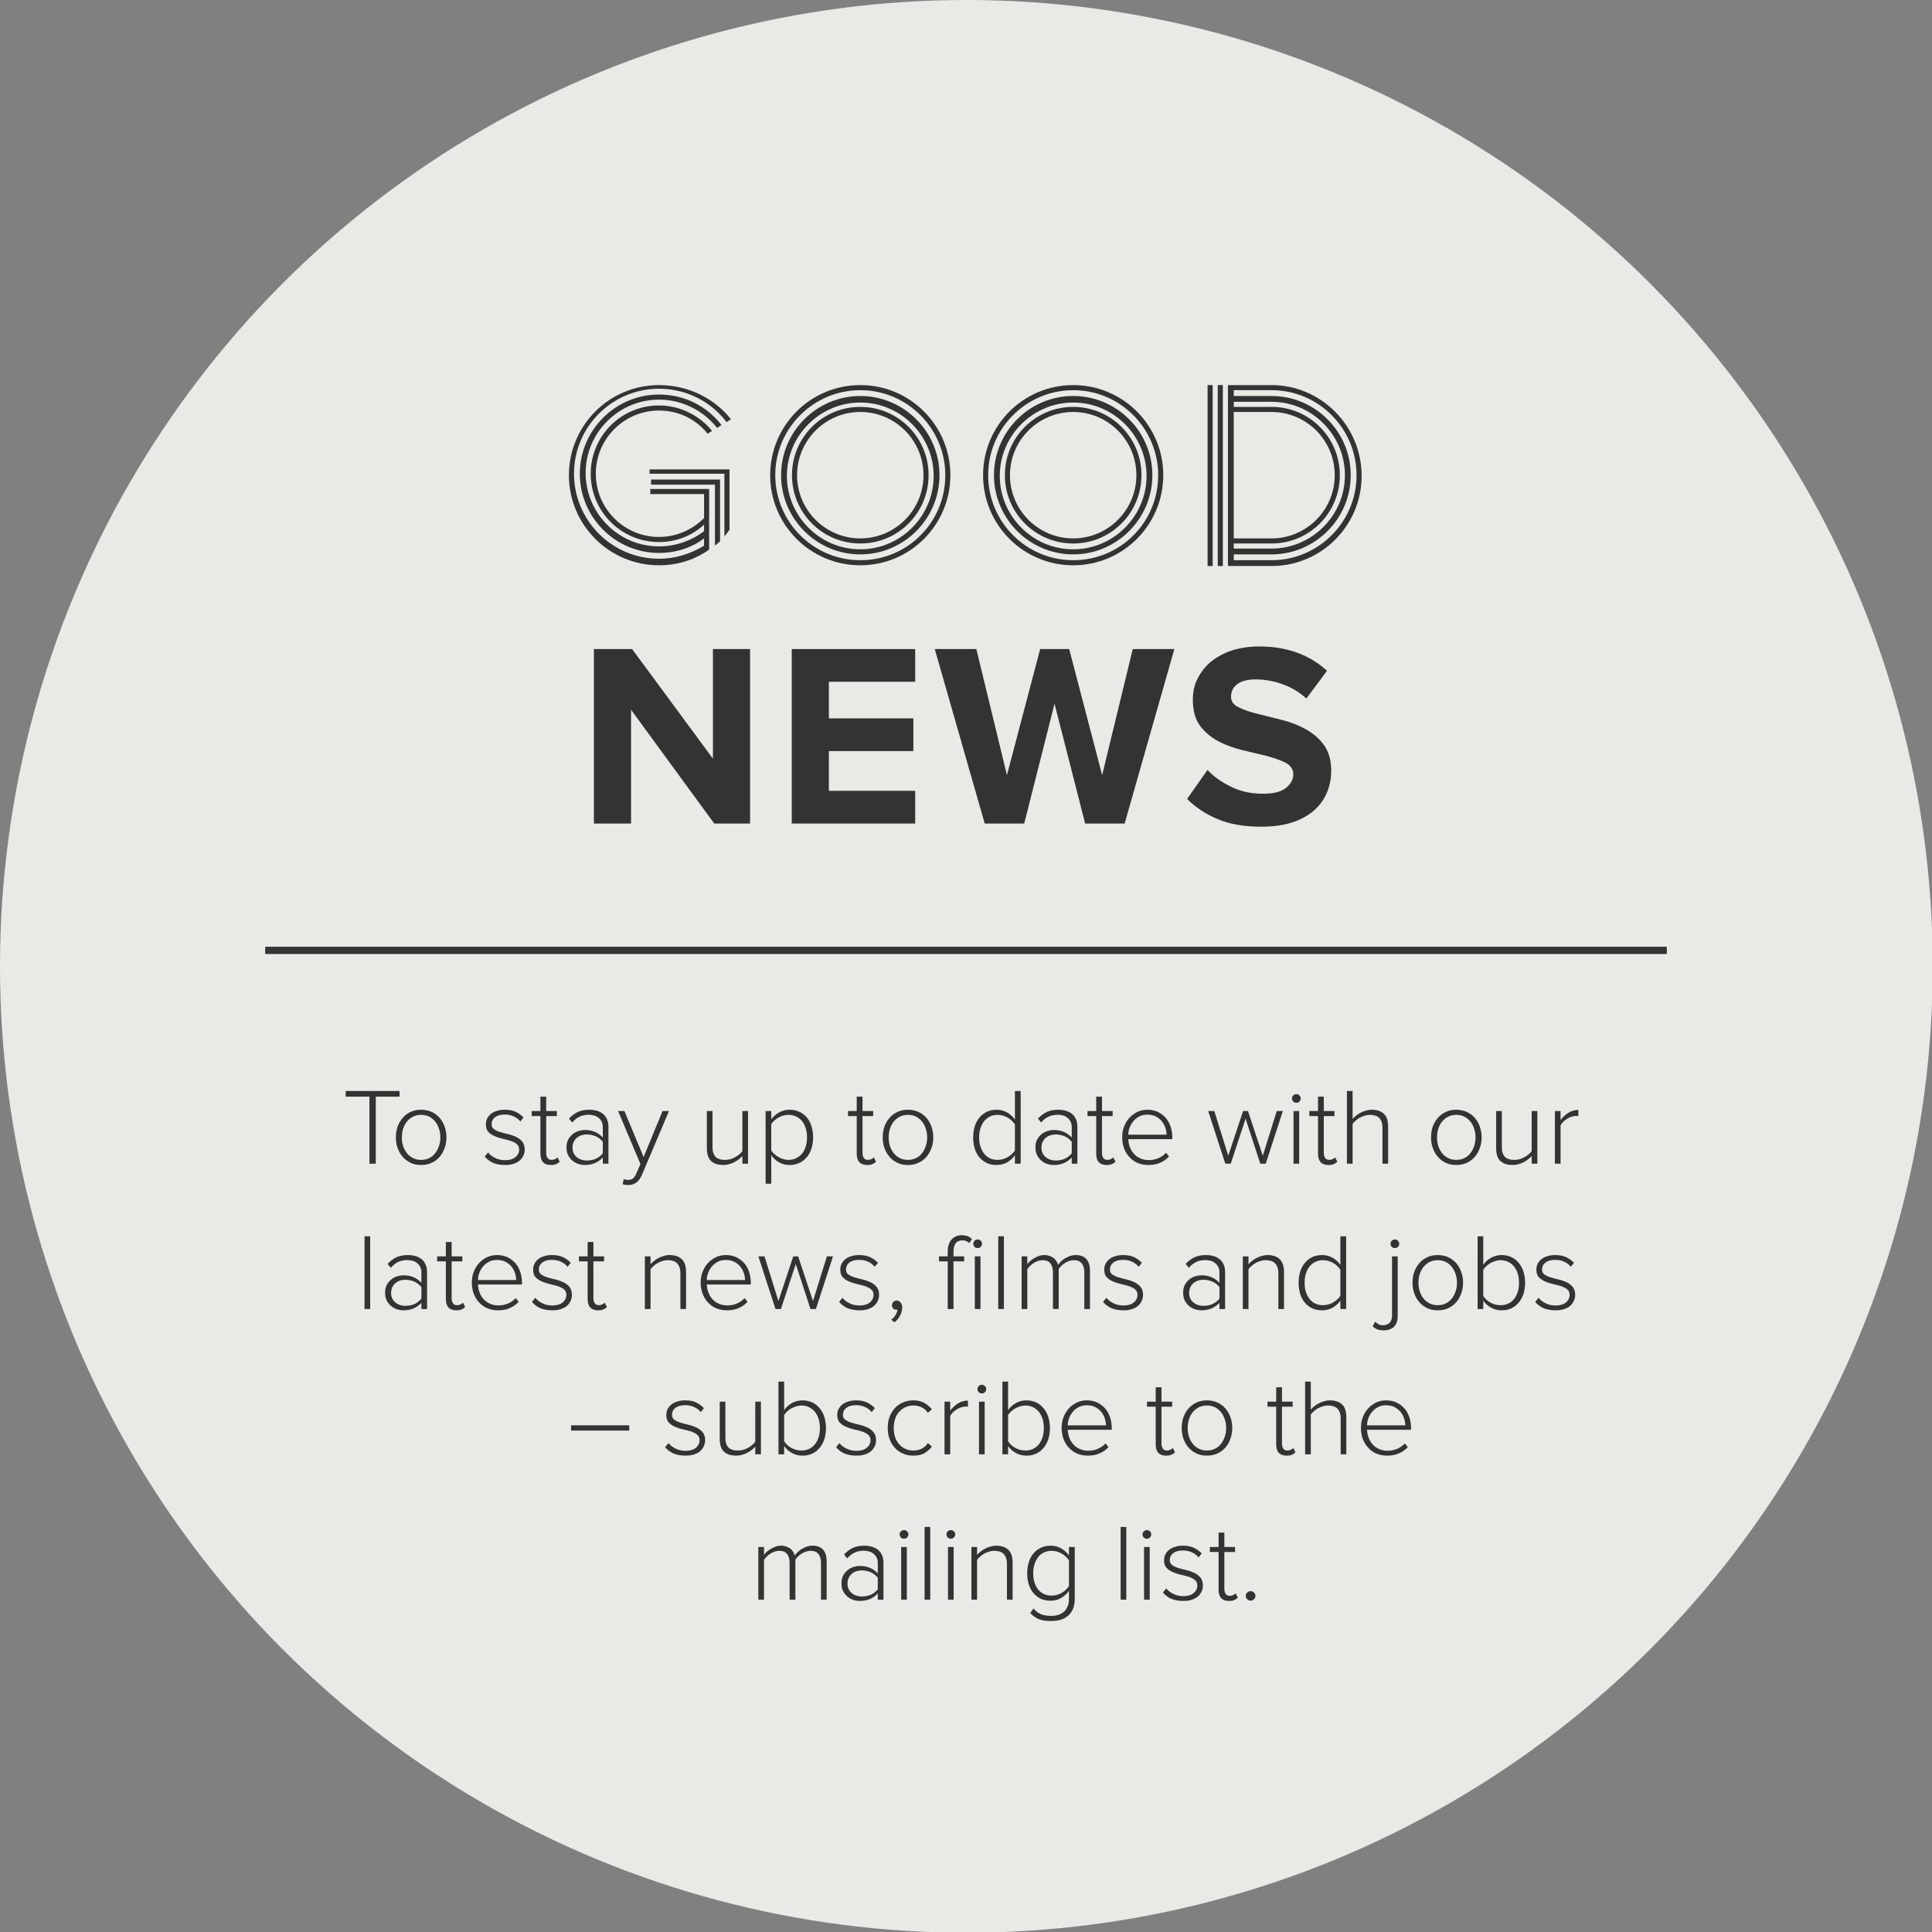 <?xml version="1.0" encoding="UTF-8" standalone="no"?>
<!-- Generator: Adobe Illustrator 18.1.1, SVG Export Plug-In . SVG Version: 6.00 Build 0)  -->

<svg
   xmlns:dc="http://purl.org/dc/elements/1.1/"
   xmlns:cc="http://creativecommons.org/ns#"
   xmlns:rdf="http://www.w3.org/1999/02/22-rdf-syntax-ns#"
   xmlns:svg="http://www.w3.org/2000/svg"
   xmlns="http://www.w3.org/2000/svg"
   xmlns:sodipodi="http://sodipodi.sourceforge.net/DTD/sodipodi-0.dtd"
   xmlns:inkscape="http://www.inkscape.org/namespaces/inkscape"
   version="1.1"
   id="Layer_1"
   x="0px"
   y="0px"
   viewBox="0 0 265.9 265.9"
   enable-background="new 0 0 265.9 265.9"
   xml:space="preserve"
   inkscape:version="0.91 r13725"
   sodipodi:docname="good-news.svg"><rect x="0" y="0" width="265.9" height="265.9" fill="#808080" stroke="none"/><defs
     id="defs57" /><sodipodi:namedview
     pagecolor="#ffffff"
     bordercolor="#666666"
     borderopacity="1"
     objecttolerance="10"
     gridtolerance="10"
     guidetolerance="10"
     inkscape:pageopacity="0"
     inkscape:pageshadow="2"
     inkscape:window-width="1668"
     inkscape:window-height="924"
     id="namedview55"
     showgrid="false"
     inkscape:zoom="2.5103754"
     inkscape:cx="46.779175"
     inkscape:cy="99.630069"
     inkscape:window-x="10"
     inkscape:window-y="34"
     inkscape:window-maximized="0"
     inkscape:current-layer="g3" /><g
     id="g3"><circle
       opacity="0.85"
       fill="#FBFCF7"
       cx="133"
       cy="133"
       r="133"
       id="circle5" /><rect
       x="34.6"
       y="53.3"
       fill="none"
       width="196.7"
       height="100.9"
       id="rect7" /><g
       transform="matrix(1 0 0 1 132.963 77.342)"
       style=""
       id="text9"><path
         d="m -34.664,36 4.932,0 0,-24.012 -5.112,0 0,15.084 -11.124,-15.084 -5.256,0 0,24.012 5.112,0 0,-15.66 11.448,15.66 z"
         style="font-size:36px;font-family:ProximaNovaBold;letter-spacing:1;fill:#333333"
         id="path4188" /><path
         d="m -23.997,36 16.992,0 0,-4.5 -11.88,0 0,-5.472 11.628,0 0,-4.5 -11.628,0 0,-5.04 11.88,0 0,-4.5 -16.992,0 0,24.012 z"
         style="font-size:36px;font-family:ProximaNovaBold;letter-spacing:1;fill:#333333"
         id="path4190" /><path
         d="m 16.386,36 5.436,0 6.84,-24.012 -5.724,0 -4.212,17.352 -4.536,-17.352 -3.996,0 -4.572,17.352 -4.212,-17.352 -5.724,0 6.876,24.012 5.436,0 4.176,-16.488 4.212,16.488 z"
         style="font-size:36px;font-family:ProximaNovaBold;letter-spacing:1;fill:#333333"
         id="path4192" /><path
         d="m 40.641,36.432 c 1.584,0 2.988,-0.18 4.212,-0.576 1.188,-0.396 2.196,-0.936 2.988,-1.62 0.792,-0.684 1.404,-1.512 1.8,-2.448 0.396,-0.936 0.612,-1.944 0.612,-3.06 0,-1.476 -0.36,-2.664 -1.044,-3.6 -0.684,-0.9 -1.548,-1.62 -2.556,-2.16 -1.008,-0.54 -2.124,-0.972 -3.312,-1.26 l -3.312,-0.828 c -1.008,-0.252 -1.872,-0.54 -2.556,-0.9 -0.684,-0.324 -1.008,-0.792 -1.008,-1.44 0,-0.72 0.288,-1.296 0.864,-1.728 0.576,-0.432 1.44,-0.648 2.52,-0.648 1.224,0 2.448,0.216 3.672,0.648 1.224,0.432 2.304,1.08 3.312,1.98 l 2.844,-3.816 c -2.448,-2.232 -5.544,-3.348 -9.36,-3.348 -1.44,0 -2.7,0.216 -3.816,0.576 -1.152,0.396 -2.088,0.936 -2.88,1.584 -0.792,0.684 -1.368,1.476 -1.8,2.34 -0.432,0.864 -0.612,1.8 -0.612,2.808 0,1.512 0.324,2.736 1.008,3.636 0.684,0.9 1.548,1.62 2.556,2.124 1.008,0.54 2.124,0.936 3.348,1.224 1.188,0.288 2.304,0.54 3.312,0.792 1.008,0.288 1.872,0.576 2.556,0.936 0.684,0.36 1.044,0.9 1.044,1.584 0,0.72 -0.36,1.332 -1.008,1.872 -0.684,0.54 -1.728,0.792 -3.168,0.792 -1.656,0 -3.132,-0.324 -4.428,-0.972 -1.296,-0.648 -2.376,-1.404 -3.204,-2.304 l -2.808,3.996 c 1.152,1.152 2.556,2.088 4.212,2.772 1.656,0.72 3.672,1.044 6.012,1.044 z"
         style="font-size:36px;font-family:ProximaNovaBold;letter-spacing:1;fill:#333333"
         id="path4194" /></g><rect
       x="34.6"
       y="150.2"
       fill="none"
       width="196.7"
       height="75.2"
       id="rect15" /><g
       transform="translate(47.054,160.157)"
       id="text17"><path
         d="m 3.795,0 0.87,0 0,-9.225 3.27,0 0,-0.78 -7.41,0 0,0.78 3.27,0 0,9.225 z"
         style="font-size:15px;font-family:ProximaNovaLight;fill:#333333"
         id="path4197"
         inkscape:connector-curvature="0" /><path
         d="m 10.896,0.18 c 0.54,0 1.02,-0.09 1.455,-0.3 0.42,-0.195 0.795,-0.465 1.095,-0.81 0.3,-0.345 0.525,-0.75 0.69,-1.215 0.165,-0.45 0.255,-0.945 0.255,-1.485 0,-0.525 -0.09,-1.02 -0.255,-1.485 -0.165,-0.45 -0.39,-0.855 -0.69,-1.2 -0.3,-0.345 -0.675,-0.615 -1.095,-0.81 -0.435,-0.195 -0.915,-0.3 -1.455,-0.3 -0.54,0 -1.02,0.105 -1.44,0.3 -0.42,0.195 -0.78,0.465 -1.08,0.81 -0.3,0.345 -0.54,0.75 -0.705,1.2 -0.165,0.465 -0.24,0.96 -0.24,1.485 0,0.54 0.075,1.035 0.24,1.485 0.165,0.465 0.405,0.87 0.705,1.215 0.3,0.345 0.66,0.615 1.08,0.81 0.42,0.21 0.9,0.3 1.44,0.3 z m 0,-0.705 c -0.42,0 -0.795,-0.075 -1.125,-0.255 -0.33,-0.165 -0.615,-0.39 -0.84,-0.69 -0.225,-0.285 -0.39,-0.615 -0.51,-0.99 -0.12,-0.36 -0.165,-0.75 -0.165,-1.17 0,-0.39 0.045,-0.78 0.165,-1.155 0.12,-0.375 0.285,-0.705 0.51,-0.99 0.225,-0.285 0.51,-0.51 0.84,-0.69 0.33,-0.165 0.705,-0.255 1.125,-0.255 0.42,0 0.81,0.09 1.14,0.255 0.33,0.18 0.6,0.405 0.825,0.69 0.225,0.285 0.39,0.615 0.51,0.99 0.12,0.375 0.18,0.765 0.18,1.155 0,0.42 -0.06,0.81 -0.18,1.17 -0.12,0.375 -0.285,0.705 -0.51,0.99 -0.225,0.3 -0.495,0.525 -0.825,0.69 -0.33,0.18 -0.72,0.255 -1.14,0.255 z"
         style="font-size:15px;font-family:ProximaNovaLight;fill:#333333"
         id="path4199"
         inkscape:connector-curvature="0" /><path
         d="m 22.447,0.18 c 0.45,0 0.84,-0.045 1.185,-0.165 0.33,-0.105 0.615,-0.255 0.84,-0.45 0.225,-0.195 0.39,-0.42 0.51,-0.69 0.12,-0.255 0.18,-0.525 0.18,-0.825 0,-0.45 -0.12,-0.825 -0.345,-1.095 -0.225,-0.27 -0.51,-0.48 -0.84,-0.645 -0.345,-0.15 -0.705,-0.285 -1.095,-0.375 -0.39,-0.09 -0.765,-0.18 -1.095,-0.285 -0.345,-0.105 -0.63,-0.24 -0.855,-0.405 -0.225,-0.15 -0.33,-0.39 -0.33,-0.69 0,-0.375 0.15,-0.69 0.465,-0.945 0.315,-0.24 0.765,-0.375 1.335,-0.375 0.48,0 0.9,0.09 1.275,0.27 0.375,0.18 0.675,0.405 0.885,0.69 l 0.435,-0.555 c -0.27,-0.285 -0.6,-0.54 -1.02,-0.75 -0.42,-0.21 -0.945,-0.315 -1.575,-0.315 -0.42,0 -0.78,0.06 -1.095,0.165 -0.33,0.105 -0.6,0.24 -0.81,0.42 -0.225,0.18 -0.39,0.405 -0.51,0.645 -0.12,0.24 -0.165,0.51 -0.165,0.78 0,0.45 0.105,0.795 0.33,1.035 0.225,0.24 0.51,0.435 0.855,0.585 0.33,0.15 0.705,0.27 1.095,0.36 0.39,0.09 0.765,0.18 1.11,0.285 0.33,0.12 0.615,0.255 0.84,0.435 0.225,0.18 0.345,0.435 0.345,0.765 0,0.42 -0.18,0.78 -0.51,1.05 -0.345,0.285 -0.825,0.42 -1.425,0.42 -0.51,0 -0.975,-0.105 -1.38,-0.315 -0.42,-0.21 -0.735,-0.45 -0.96,-0.75 l -0.465,0.57 c 0.36,0.42 0.765,0.705 1.215,0.885 0.45,0.18 0.975,0.27 1.575,0.27 z"
         style="font-size:15px;font-family:ProximaNovaLight;fill:#333333"
         id="path4201"
         inkscape:connector-curvature="0" /><path
         d="m 28.747,0.18 c 0.3,0 0.54,-0.03 0.735,-0.12 0.18,-0.075 0.345,-0.18 0.495,-0.33 l -0.3,-0.6 c -0.09,0.09 -0.195,0.18 -0.345,0.24 -0.15,0.075 -0.3,0.105 -0.465,0.105 -0.27,0 -0.45,-0.09 -0.57,-0.27 -0.12,-0.18 -0.18,-0.42 -0.18,-0.72 l 0,-5.04 1.47,0 0,-0.69 -1.47,0 0,-1.98 -0.795,0 0,1.98 -1.2,0 0,0.69 1.2,0 0,5.16 c 0,0.51 0.105,0.9 0.345,1.17 0.24,0.27 0.6,0.405 1.08,0.405 z"
         style="font-size:15px;font-family:ProximaNovaLight;fill:#333333"
         id="path4203"
         inkscape:connector-curvature="0" /><path
         d="m 35.908,0 0.78,0 0,-5.1 c 0,-0.39 -0.075,-0.735 -0.21,-1.035 -0.135,-0.3 -0.315,-0.54 -0.555,-0.735 -0.24,-0.18 -0.525,-0.33 -0.84,-0.42 -0.33,-0.09 -0.675,-0.135 -1.035,-0.135 -0.6,0 -1.125,0.105 -1.56,0.3 -0.45,0.21 -0.855,0.51 -1.23,0.915 l 0.435,0.54 c 0.33,-0.375 0.675,-0.645 1.035,-0.81 0.36,-0.165 0.78,-0.255 1.245,-0.255 0.27,0 0.51,0.045 0.75,0.105 0.24,0.075 0.435,0.18 0.615,0.33 0.18,0.15 0.315,0.315 0.42,0.525 0.09,0.21 0.15,0.435 0.15,0.705 l 0,1.47 c -0.63,-0.69 -1.44,-1.035 -2.46,-1.035 -0.33,0 -0.63,0.06 -0.93,0.15 -0.3,0.105 -0.57,0.255 -0.81,0.465 -0.24,0.21 -0.435,0.45 -0.585,0.75 -0.15,0.3 -0.21,0.645 -0.21,1.035 0,0.39 0.06,0.735 0.21,1.035 0.15,0.3 0.345,0.555 0.585,0.765 0.24,0.21 0.51,0.36 0.81,0.465 0.3,0.105 0.615,0.15 0.93,0.15 1.005,0 1.83,-0.345 2.46,-1.035 l 0,0.855 z m -2.19,-0.435 c -0.3,0 -0.57,-0.045 -0.81,-0.135 -0.24,-0.09 -0.45,-0.21 -0.63,-0.375 -0.18,-0.15 -0.315,-0.345 -0.405,-0.555 -0.09,-0.21 -0.135,-0.45 -0.135,-0.72 0,-0.51 0.18,-0.945 0.54,-1.29 0.36,-0.33 0.84,-0.51 1.44,-0.51 0.435,0 0.84,0.09 1.23,0.255 0.375,0.165 0.69,0.42 0.96,0.75 l 0,1.59 c -0.27,0.33 -0.585,0.585 -0.96,0.75 -0.39,0.165 -0.795,0.24 -1.23,0.24 z"
         style="font-size:15px;font-family:ProximaNovaLight;fill:#333333"
         id="path4205"
         inkscape:connector-curvature="0" /><path
         d="m 38.78,2.115 -0.135,0.72 c 0.09,0.03 0.21,0.06 0.36,0.075 0.15,0.03 0.285,0.03 0.42,0.03 0.84,0 1.455,-0.45 1.845,-1.35 l 3.75,-8.835 -0.885,0 -2.61,6.33 -2.64,-6.33 -0.87,0 3.075,7.305 -0.57,1.29 c -0.15,0.36 -0.315,0.585 -0.495,0.705 -0.18,0.12 -0.375,0.18 -0.615,0.18 -0.09,0 -0.21,0 -0.33,-0.03 -0.12,-0.015 -0.225,-0.045 -0.3,-0.09 z"
         style="font-size:15px;font-family:ProximaNovaLight;fill:#333333"
         id="path4207"
         inkscape:connector-curvature="0" /><path
         d="m 55.119,0 0.78,0 0,-7.245 -0.78,0 0,5.52 c -0.12,0.165 -0.27,0.315 -0.45,0.465 -0.18,0.15 -0.36,0.27 -0.57,0.375 -0.21,0.12 -0.42,0.21 -0.645,0.27 -0.24,0.06 -0.465,0.09 -0.69,0.09 -0.27,0 -0.51,-0.015 -0.72,-0.075 -0.21,-0.06 -0.405,-0.15 -0.555,-0.285 -0.15,-0.135 -0.27,-0.315 -0.36,-0.555 -0.09,-0.24 -0.12,-0.525 -0.12,-0.885 l 0,-4.92 -0.78,0 0,5.1 c 0,0.825 0.195,1.425 0.585,1.785 0.39,0.36 0.945,0.54 1.695,0.54 0.255,0 0.51,-0.03 0.765,-0.105 0.24,-0.06 0.48,-0.15 0.705,-0.27 0.225,-0.105 0.435,-0.24 0.63,-0.39 0.18,-0.15 0.36,-0.3 0.51,-0.48 l 0,1.065 z"
         style="font-size:15px;font-family:ProximaNovaLight;fill:#333333"
         id="path4209"
         inkscape:connector-curvature="0" /><path
         d="m 61.615,0.18 c 0.48,0 0.915,-0.09 1.32,-0.27 0.39,-0.18 0.735,-0.435 1.02,-0.765 0.285,-0.33 0.51,-0.72 0.66,-1.2 0.15,-0.465 0.24,-0.99 0.24,-1.575 0,-0.57 -0.09,-1.095 -0.24,-1.575 -0.15,-0.465 -0.375,-0.87 -0.66,-1.2 -0.285,-0.33 -0.63,-0.57 -1.02,-0.75 -0.405,-0.18 -0.84,-0.27 -1.32,-0.27 -0.54,0 -1.035,0.135 -1.47,0.39 -0.45,0.255 -0.795,0.57 -1.05,0.93 l 0,-1.14 -0.78,0 0,10.005 0.78,0 0,-3.93 c 0.285,0.42 0.645,0.75 1.095,0.99 0.435,0.24 0.915,0.36 1.425,0.36 z m -0.135,-0.705 c -0.255,0 -0.495,-0.03 -0.735,-0.105 -0.24,-0.075 -0.465,-0.18 -0.675,-0.3 -0.21,-0.12 -0.405,-0.255 -0.57,-0.42 -0.18,-0.15 -0.315,-0.315 -0.405,-0.495 l 0,-3.585 c 0.21,-0.345 0.525,-0.645 0.96,-0.9 0.435,-0.255 0.915,-0.39 1.425,-0.39 0.39,0 0.75,0.09 1.065,0.24 0.315,0.15 0.585,0.375 0.81,0.645 0.21,0.285 0.375,0.615 0.495,0.99 0.105,0.375 0.165,0.78 0.165,1.215 0,0.45 -0.06,0.855 -0.165,1.23 -0.12,0.39 -0.285,0.72 -0.495,0.99 -0.225,0.27 -0.495,0.495 -0.81,0.645 -0.315,0.165 -0.675,0.24 -1.065,0.24 z"
         style="font-size:15px;font-family:ProximaNovaLight;fill:#333333"
         id="path4211"
         inkscape:connector-curvature="0" /><path
         d="m 72.282,0.18 c 0.3,0 0.54,-0.03 0.735,-0.12 0.18,-0.075 0.345,-0.18 0.495,-0.33 l -0.3,-0.6 c -0.09,0.09 -0.195,0.18 -0.345,0.24 -0.15,0.075 -0.3,0.105 -0.465,0.105 -0.27,0 -0.45,-0.09 -0.57,-0.27 -0.12,-0.18 -0.18,-0.42 -0.18,-0.72 l 0,-5.04 1.47,0 0,-0.69 -1.47,0 0,-1.98 -0.795,0 0,1.98 -1.2,0 0,0.69 1.2,0 0,5.16 c 0,0.51 0.105,0.9 0.345,1.17 0.24,0.27 0.6,0.405 1.08,0.405 z"
         style="font-size:15px;font-family:ProximaNovaLight;fill:#333333"
         id="path4213"
         inkscape:connector-curvature="0" /><path
         d="m 77.898,0.18 c 0.54,0 1.02,-0.09 1.455,-0.3 0.42,-0.195 0.795,-0.465 1.095,-0.81 0.3,-0.345 0.525,-0.75 0.69,-1.215 0.165,-0.45 0.255,-0.945 0.255,-1.485 0,-0.525 -0.09,-1.02 -0.255,-1.485 -0.165,-0.45 -0.39,-0.855 -0.69,-1.2 -0.3,-0.345 -0.675,-0.615 -1.095,-0.81 -0.435,-0.195 -0.915,-0.3 -1.455,-0.3 -0.54,0 -1.02,0.105 -1.44,0.3 -0.42,0.195 -0.78,0.465 -1.08,0.81 -0.3,0.345 -0.54,0.75 -0.705,1.2 -0.165,0.465 -0.24,0.96 -0.24,1.485 0,0.54 0.075,1.035 0.24,1.485 0.165,0.465 0.405,0.87 0.705,1.215 0.3,0.345 0.66,0.615 1.08,0.81 0.42,0.21 0.9,0.3 1.44,0.3 z m 0,-0.705 c -0.42,0 -0.795,-0.075 -1.125,-0.255 -0.33,-0.165 -0.615,-0.39 -0.84,-0.69 -0.225,-0.285 -0.39,-0.615 -0.51,-0.99 -0.12,-0.36 -0.165,-0.75 -0.165,-1.17 0,-0.39 0.045,-0.78 0.165,-1.155 0.12,-0.375 0.285,-0.705 0.51,-0.99 0.225,-0.285 0.51,-0.51 0.84,-0.69 0.33,-0.165 0.705,-0.255 1.125,-0.255 0.42,0 0.81,0.09 1.14,0.255 0.33,0.18 0.6,0.405 0.825,0.69 0.225,0.285 0.39,0.615 0.51,0.99 0.12,0.375 0.18,0.765 0.18,1.155 0,0.42 -0.06,0.81 -0.18,1.17 -0.12,0.375 -0.285,0.705 -0.51,0.99 -0.225,0.3 -0.495,0.525 -0.825,0.69 -0.33,0.18 -0.72,0.255 -1.14,0.255 z"
         style="font-size:15px;font-family:ProximaNovaLight;fill:#333333"
         id="path4215"
         inkscape:connector-curvature="0" /><path
         d="m 92.629,0 0.795,0 0,-10.005 -0.795,0 0,3.93 c -0.3,-0.42 -0.66,-0.75 -1.095,-0.99 -0.435,-0.24 -0.915,-0.36 -1.425,-0.36 -0.48,0 -0.93,0.09 -1.32,0.27 -0.39,0.18 -0.735,0.45 -1.02,0.78 -0.285,0.33 -0.51,0.735 -0.66,1.2 -0.15,0.48 -0.225,0.99 -0.225,1.56 0,0.585 0.075,1.11 0.225,1.575 0.15,0.48 0.375,0.87 0.66,1.2 0.285,0.33 0.63,0.585 1.02,0.765 0.39,0.18 0.84,0.255 1.32,0.255 0.54,0 1.02,-0.12 1.47,-0.375 0.435,-0.255 0.78,-0.57 1.05,-0.96 l 0,1.155 z m -2.385,-0.525 c -0.405,0 -0.765,-0.075 -1.08,-0.225 -0.315,-0.15 -0.585,-0.375 -0.795,-0.66 -0.21,-0.27 -0.375,-0.6 -0.495,-0.975 -0.12,-0.375 -0.165,-0.78 -0.165,-1.23 0,-0.435 0.045,-0.84 0.165,-1.23 0.12,-0.375 0.285,-0.705 0.495,-0.975 0.21,-0.27 0.48,-0.495 0.795,-0.66 0.315,-0.15 0.675,-0.24 1.08,-0.24 0.24,0 0.495,0.045 0.735,0.105 0.24,0.075 0.465,0.165 0.675,0.285 0.21,0.12 0.39,0.27 0.555,0.42 0.165,0.165 0.3,0.33 0.42,0.51 l 0,3.585 c -0.12,0.18 -0.255,0.345 -0.42,0.495 -0.165,0.15 -0.345,0.285 -0.555,0.405 -0.21,0.12 -0.435,0.225 -0.675,0.285 -0.24,0.075 -0.495,0.105 -0.735,0.105 z"
         style="font-size:15px;font-family:ProximaNovaLight;fill:#333333"
         id="path4217"
         inkscape:connector-curvature="0" /><path
         d="m 100.449,0 0.78,0 0,-5.1 c 0,-0.39 -0.075,-0.735 -0.21,-1.035 -0.135,-0.3 -0.315,-0.54 -0.555,-0.735 -0.24,-0.18 -0.525,-0.33 -0.84,-0.42 -0.33,-0.09 -0.675,-0.135 -1.035,-0.135 -0.6,0 -1.125,0.105 -1.56,0.3 -0.45,0.21 -0.855,0.51 -1.23,0.915 l 0.435,0.54 c 0.33,-0.375 0.675,-0.645 1.035,-0.81 0.36,-0.165 0.78,-0.255 1.245,-0.255 0.27,0 0.51,0.045 0.75,0.105 0.24,0.075 0.435,0.18 0.615,0.33 0.18,0.15 0.315,0.315 0.42,0.525 0.09,0.21 0.15,0.435 0.15,0.705 l 0,1.47 c -0.63,-0.69 -1.44,-1.035 -2.46,-1.035 -0.33,0 -0.63,0.06 -0.93,0.15 -0.3,0.105 -0.57,0.255 -0.81,0.465 -0.24,0.21 -0.435,0.45 -0.585,0.75 -0.15,0.3 -0.21,0.645 -0.21,1.035 0,0.39 0.06,0.735 0.21,1.035 0.15,0.3 0.345,0.555 0.585,0.765 0.24,0.21 0.51,0.36 0.81,0.465 0.3,0.105 0.615,0.15 0.93,0.15 1.005,0 1.83,-0.345 2.46,-1.035 l 0,0.855 z m -2.19,-0.435 c -0.3,0 -0.57,-0.045 -0.81,-0.135 -0.24,-0.09 -0.45,-0.21 -0.63,-0.375 -0.18,-0.15 -0.315,-0.345 -0.405,-0.555 -0.09,-0.21 -0.135,-0.45 -0.135,-0.72 0,-0.51 0.18,-0.945 0.54,-1.29 0.36,-0.33 0.84,-0.51 1.44,-0.51 0.435,0 0.84,0.09 1.23,0.255 0.375,0.165 0.69,0.42 0.96,0.75 l 0,1.59 c -0.27,0.33 -0.585,0.585 -0.96,0.75 -0.39,0.165 -0.795,0.24 -1.23,0.24 z"
         style="font-size:15px;font-family:ProximaNovaLight;fill:#333333"
         id="path4219"
         inkscape:connector-curvature="0" /><path
         d="m 105.241,0.18 c 0.3,0 0.54,-0.03 0.735,-0.12 0.18,-0.075 0.345,-0.18 0.495,-0.33 l -0.3,-0.6 c -0.09,0.09 -0.195,0.18 -0.345,0.24 -0.15,0.075 -0.3,0.105 -0.465,0.105 -0.27,0 -0.45,-0.09 -0.57,-0.27 -0.12,-0.18 -0.18,-0.42 -0.18,-0.72 l 0,-5.04 1.47,0 0,-0.69 -1.47,0 0,-1.98 -0.795,0 0,1.98 -1.2,0 0,0.69 1.2,0 0,5.16 c 0,0.51 0.105,0.9 0.345,1.17 0.24,0.27 0.6,0.405 1.08,0.405 z"
         style="font-size:15px;font-family:ProximaNovaLight;fill:#333333"
         id="path4221"
         inkscape:connector-curvature="0" /><path
         d="m 111.007,0.18 c 0.6,0 1.125,-0.09 1.59,-0.3 0.465,-0.195 0.885,-0.48 1.245,-0.87 l -0.405,-0.51 c -0.315,0.33 -0.675,0.585 -1.08,0.75 -0.405,0.18 -0.84,0.255 -1.29,0.255 -0.435,0 -0.825,-0.075 -1.155,-0.225 -0.345,-0.15 -0.645,-0.345 -0.885,-0.615 -0.24,-0.27 -0.435,-0.57 -0.57,-0.93 -0.135,-0.345 -0.21,-0.72 -0.225,-1.11 l 6.06,0 0,-0.21 c 0,-0.51 -0.075,-1.005 -0.225,-1.485 -0.15,-0.465 -0.375,-0.87 -0.66,-1.215 -0.3,-0.345 -0.66,-0.615 -1.08,-0.825 -0.42,-0.21 -0.915,-0.315 -1.455,-0.315 -0.51,0 -0.975,0.105 -1.395,0.3 -0.42,0.21 -0.795,0.48 -1.095,0.81 -0.315,0.345 -0.555,0.75 -0.735,1.215 -0.18,0.465 -0.255,0.96 -0.255,1.47 0,0.57 0.09,1.08 0.27,1.545 0.18,0.465 0.42,0.87 0.75,1.2 0.315,0.345 0.69,0.615 1.14,0.795 0.435,0.18 0.915,0.27 1.455,0.27 z m 2.49,-4.17 -5.265,0 c 0,-0.3 0.06,-0.63 0.18,-0.96 0.12,-0.33 0.285,-0.615 0.51,-0.885 0.21,-0.27 0.48,-0.48 0.81,-0.66 0.315,-0.165 0.69,-0.255 1.125,-0.255 0.45,0 0.84,0.09 1.17,0.255 0.33,0.18 0.6,0.39 0.825,0.66 0.21,0.27 0.375,0.57 0.48,0.9 0.105,0.33 0.165,0.645 0.165,0.945 z"
         style="font-size:15px;font-family:ProximaNovaLight;fill:#333333"
         id="path4223"
         inkscape:connector-curvature="0" /><path
         d="m 126.4,0 0.75,0 2.355,-7.245 -0.84,0 -1.92,6.15 -2.04,-6.15 -0.675,0 -2.04,6.15 -1.92,-6.15 -0.84,0 2.355,7.245 0.75,0 2.04,-6.195 2.025,6.195 z"
         style="font-size:15px;font-family:ProximaNovaLight;fill:#333333"
         id="path4225"
         inkscape:connector-curvature="0" /><path
         d="m 131.361,-8.385 c 0.165,0 0.3,-0.045 0.42,-0.165 0.12,-0.12 0.18,-0.255 0.18,-0.435 0,-0.165 -0.06,-0.3 -0.18,-0.42 -0.12,-0.105 -0.255,-0.165 -0.42,-0.165 -0.165,0 -0.3,0.06 -0.42,0.165 -0.12,0.12 -0.18,0.255 -0.18,0.42 0,0.18 0.06,0.315 0.18,0.435 0.12,0.12 0.255,0.165 0.42,0.165 z m -0.39,8.385 0.78,0 0,-7.245 -0.78,0 0,7.245 z"
         style="font-size:15px;font-family:ProximaNovaLight;fill:#333333"
         id="path4227"
         inkscape:connector-curvature="0" /><path
         d="m 135.769,0.18 c 0.3,0 0.54,-0.03 0.735,-0.12 0.18,-0.075 0.345,-0.18 0.495,-0.33 l -0.3,-0.6 c -0.09,0.09 -0.195,0.18 -0.345,0.24 -0.15,0.075 -0.3,0.105 -0.465,0.105 -0.27,0 -0.45,-0.09 -0.57,-0.27 -0.12,-0.18 -0.18,-0.42 -0.18,-0.72 l 0,-5.04 1.47,0 0,-0.69 -1.47,0 0,-1.98 -0.795,0 0,1.98 -1.2,0 0,0.69 1.2,0 0,5.16 c 0,0.51 0.105,0.9 0.345,1.17 0.24,0.27 0.6,0.405 1.08,0.405 z"
         style="font-size:15px;font-family:ProximaNovaLight;fill:#333333"
         id="path4229"
         inkscape:connector-curvature="0" /><path
         d="m 143.214,0 0.78,0 0,-5.1 c 0,-0.81 -0.195,-1.41 -0.585,-1.77 -0.39,-0.36 -0.96,-0.555 -1.695,-0.555 -0.27,0 -0.525,0.045 -0.78,0.12 -0.255,0.075 -0.495,0.165 -0.72,0.285 -0.24,0.12 -0.45,0.255 -0.63,0.405 -0.195,0.15 -0.36,0.315 -0.48,0.465 l 0,-3.855 -0.78,0 0,10.005 0.78,0 0,-5.475 c 0.12,-0.15 0.255,-0.315 0.435,-0.465 0.165,-0.15 0.36,-0.285 0.57,-0.405 0.21,-0.105 0.42,-0.195 0.66,-0.27 0.225,-0.06 0.45,-0.105 0.69,-0.105 0.255,0 0.495,0.03 0.705,0.09 0.21,0.06 0.405,0.15 0.555,0.285 0.15,0.135 0.27,0.315 0.36,0.54 0.09,0.24 0.135,0.525 0.135,0.87 l 0,4.935 z"
         style="font-size:15px;font-family:ProximaNovaLight;fill:#333333"
         id="path4231"
         inkscape:connector-curvature="0" /><path
         d="m 153.367,0.18 c 0.54,0 1.02,-0.09 1.455,-0.3 0.42,-0.195 0.795,-0.465 1.095,-0.81 0.3,-0.345 0.525,-0.75 0.69,-1.215 0.165,-0.45 0.255,-0.945 0.255,-1.485 0,-0.525 -0.09,-1.02 -0.255,-1.485 -0.165,-0.45 -0.39,-0.855 -0.69,-1.2 -0.3,-0.345 -0.675,-0.615 -1.095,-0.81 -0.435,-0.195 -0.915,-0.3 -1.455,-0.3 -0.54,0 -1.02,0.105 -1.44,0.3 -0.42,0.195 -0.78,0.465 -1.08,0.81 -0.3,0.345 -0.54,0.75 -0.705,1.2 -0.165,0.465 -0.24,0.96 -0.24,1.485 0,0.54 0.075,1.035 0.24,1.485 0.165,0.465 0.405,0.87 0.705,1.215 0.3,0.345 0.66,0.615 1.08,0.81 0.42,0.21 0.9,0.3 1.44,0.3 z m 0,-0.705 c -0.42,0 -0.795,-0.075 -1.125,-0.255 -0.33,-0.165 -0.615,-0.39 -0.84,-0.69 -0.225,-0.285 -0.39,-0.615 -0.51,-0.99 -0.12,-0.36 -0.165,-0.75 -0.165,-1.17 0,-0.39 0.045,-0.78 0.165,-1.155 0.12,-0.375 0.285,-0.705 0.51,-0.99 0.225,-0.285 0.51,-0.51 0.84,-0.69 0.33,-0.165 0.705,-0.255 1.125,-0.255 0.42,0 0.81,0.09 1.14,0.255 0.33,0.18 0.6,0.405 0.825,0.69 0.225,0.285 0.39,0.615 0.51,0.99 0.12,0.375 0.18,0.765 0.18,1.155 0,0.42 -0.06,0.81 -0.18,1.17 -0.12,0.375 -0.285,0.705 -0.51,0.99 -0.225,0.3 -0.495,0.525 -0.825,0.69 -0.33,0.18 -0.72,0.255 -1.14,0.255 z"
         style="font-size:15px;font-family:ProximaNovaLight;fill:#333333"
         id="path4233"
         inkscape:connector-curvature="0" /><path
         d="m 163.751,0 0.78,0 0,-7.245 -0.78,0 0,5.52 c -0.12,0.165 -0.27,0.315 -0.45,0.465 -0.18,0.15 -0.36,0.27 -0.57,0.375 -0.21,0.12 -0.42,0.21 -0.645,0.27 -0.24,0.06 -0.465,0.09 -0.69,0.09 -0.27,0 -0.51,-0.015 -0.72,-0.075 -0.21,-0.06 -0.405,-0.15 -0.555,-0.285 -0.15,-0.135 -0.27,-0.315 -0.36,-0.555 -0.09,-0.24 -0.12,-0.525 -0.12,-0.885 l 0,-4.92 -0.78,0 0,5.1 c 0,0.825 0.195,1.425 0.585,1.785 0.39,0.36 0.945,0.54 1.695,0.54 0.255,0 0.51,-0.03 0.765,-0.105 0.24,-0.06 0.48,-0.15 0.705,-0.27 0.225,-0.105 0.435,-0.24 0.63,-0.39 0.18,-0.15 0.36,-0.3 0.51,-0.48 l 0,1.065 z"
         style="font-size:15px;font-family:ProximaNovaLight;fill:#333333"
         id="path4235"
         inkscape:connector-curvature="0" /><path
         d="m 166.947,0 0.78,0 0,-5.28 c 0.075,-0.15 0.195,-0.315 0.345,-0.465 0.15,-0.15 0.33,-0.3 0.525,-0.42 0.18,-0.12 0.39,-0.21 0.6,-0.285 0.21,-0.075 0.405,-0.12 0.585,-0.12 l 0.195,0 c 0.06,0 0.12,0.015 0.195,0.03 l 0,-0.855 c -0.51,0 -0.975,0.135 -1.38,0.39 -0.405,0.27 -0.765,0.6 -1.065,1.005 l 0,-1.245 -0.78,0 0,7.245 z"
         style="font-size:15px;font-family:ProximaNovaLight;fill:#333333"
         id="path4237"
         inkscape:connector-curvature="0" /><path
         d="m 3.115,20 0.78,0 0,-10.005 -0.78,0 0,10.005 z"
         style="font-size:15px;font-family:ProximaNovaLight;fill:#333333"
         id="path4239"
         inkscape:connector-curvature="0" /><path
         d="m 10.943,20 0.78,0 0,-5.1 c 0,-0.39 -0.075,-0.735 -0.21,-1.035 -0.135,-0.3 -0.315,-0.54 -0.555,-0.735 -0.24,-0.18 -0.525,-0.33 -0.84,-0.42 -0.33,-0.09 -0.675,-0.135 -1.035,-0.135 -0.6,0 -1.125,0.105 -1.56,0.3 -0.45,0.21 -0.855,0.51 -1.23,0.915 l 0.435,0.54 c 0.33,-0.375 0.675,-0.645 1.035,-0.81 0.36,-0.165 0.78,-0.255 1.245,-0.255 0.27,0 0.51,0.045 0.75,0.105 0.24,0.075 0.435,0.18 0.615,0.33 0.18,0.15 0.315,0.315 0.42,0.525 0.09,0.21 0.15,0.435 0.15,0.705 l 0,1.47 c -0.63,-0.69 -1.44,-1.035 -2.46,-1.035 -0.33,0 -0.63,0.06 -0.93,0.15 -0.3,0.105 -0.57,0.255 -0.81,0.465 -0.24,0.21 -0.435,0.45 -0.585,0.75 -0.15,0.3 -0.21,0.645 -0.21,1.035 0,0.39 0.06,0.735 0.21,1.035 0.15,0.3 0.345,0.555 0.585,0.765 0.24,0.21 0.51,0.36 0.81,0.465 0.3,0.105 0.615,0.15 0.93,0.15 1.005,0 1.83,-0.345 2.46,-1.035 l 0,0.855 z M 8.753,19.565 c -0.3,0 -0.57,-0.045 -0.81,-0.135 -0.24,-0.09 -0.45,-0.21 -0.63,-0.375 -0.18,-0.15 -0.315,-0.345 -0.405,-0.555 -0.09,-0.21 -0.135,-0.45 -0.135,-0.72 0,-0.51 0.18,-0.945 0.54,-1.29 0.36,-0.33 0.84,-0.51 1.44,-0.51 0.435,0 0.84,0.09 1.23,0.255 0.375,0.165 0.69,0.42 0.96,0.75 l 0,1.59 c -0.27,0.33 -0.585,0.585 -0.96,0.75 -0.39,0.165 -0.795,0.24 -1.23,0.24 z"
         style="font-size:15px;font-family:ProximaNovaLight;fill:#333333"
         id="path4241"
         inkscape:connector-curvature="0" /><path
         d="m 15.735,20.18 c 0.3,0 0.54,-0.03 0.735,-0.12 0.18,-0.075 0.345,-0.18 0.495,-0.33 l -0.3,-0.6 c -0.09,0.09 -0.195,0.18 -0.345,0.24 -0.15,0.075 -0.3,0.105 -0.465,0.105 -0.27,0 -0.45,-0.09 -0.57,-0.27 -0.12,-0.18 -0.18,-0.42 -0.18,-0.72 l 0,-5.04 1.47,0 0,-0.69 -1.47,0 0,-1.98 -0.795,0 0,1.98 -1.2,0 0,0.69 1.2,0 0,5.16 c 0,0.51 0.105,0.9 0.345,1.17 0.24,0.27 0.6,0.405 1.08,0.405 z"
         style="font-size:15px;font-family:ProximaNovaLight;fill:#333333"
         id="path4243"
         inkscape:connector-curvature="0" /><path
         d="m 21.501,20.18 c 0.6,0 1.125,-0.09 1.59,-0.3 0.465,-0.195 0.885,-0.48 1.245,-0.87 l -0.405,-0.51 c -0.315,0.33 -0.675,0.585 -1.08,0.75 -0.405,0.18 -0.84,0.255 -1.29,0.255 -0.435,0 -0.825,-0.075 -1.155,-0.225 -0.345,-0.15 -0.645,-0.345 -0.885,-0.615 -0.24,-0.27 -0.435,-0.57 -0.57,-0.93 -0.135,-0.345 -0.21,-0.72 -0.225,-1.11 l 6.06,0 0,-0.21 c 0,-0.51 -0.075,-1.005 -0.225,-1.485 -0.15,-0.465 -0.375,-0.87 -0.66,-1.215 -0.3,-0.345 -0.66,-0.615 -1.08,-0.825 -0.42,-0.21 -0.915,-0.315 -1.455,-0.315 -0.51,0 -0.975,0.105 -1.395,0.3 -0.42,0.21 -0.795,0.48 -1.095,0.81 -0.315,0.345 -0.555,0.75 -0.735,1.215 -0.18,0.465 -0.255,0.96 -0.255,1.47 0,0.57 0.09,1.08 0.27,1.545 0.18,0.465 0.42,0.87 0.75,1.2 0.315,0.345 0.69,0.615 1.14,0.795 0.435,0.18 0.915,0.27 1.455,0.27 z m 2.49,-4.17 -5.265,0 c 0,-0.3 0.06,-0.63 0.18,-0.96 0.12,-0.33 0.285,-0.615 0.51,-0.885 0.21,-0.27 0.48,-0.48 0.81,-0.66 0.315,-0.165 0.69,-0.255 1.125,-0.255 0.45,0 0.84,0.09 1.17,0.255 0.33,0.18 0.6,0.39 0.825,0.66 0.21,0.27 0.375,0.57 0.48,0.9 0.105,0.33 0.165,0.645 0.165,0.945 z"
         style="font-size:15px;font-family:ProximaNovaLight;fill:#333333"
         id="path4245"
         inkscape:connector-curvature="0" /><path
         d="m 28.947,20.18 c 0.45,0 0.84,-0.045 1.185,-0.165 0.33,-0.105 0.615,-0.255 0.84,-0.45 0.225,-0.195 0.39,-0.42 0.51,-0.69 0.12,-0.255 0.18,-0.525 0.18,-0.825 0,-0.45 -0.12,-0.825 -0.345,-1.095 -0.225,-0.27 -0.51,-0.48 -0.84,-0.645 -0.345,-0.15 -0.705,-0.285 -1.095,-0.375 -0.39,-0.09 -0.765,-0.18 -1.095,-0.285 -0.345,-0.105 -0.63,-0.24 -0.855,-0.405 -0.225,-0.15 -0.33,-0.39 -0.33,-0.69 0,-0.375 0.15,-0.69 0.465,-0.945 0.315,-0.24 0.765,-0.375 1.335,-0.375 0.48,0 0.9,0.09 1.275,0.27 0.375,0.18 0.675,0.405 0.885,0.69 l 0.435,-0.555 c -0.27,-0.285 -0.6,-0.54 -1.02,-0.75 -0.42,-0.21 -0.945,-0.315 -1.575,-0.315 -0.42,0 -0.78,0.06 -1.095,0.165 -0.33,0.105 -0.6,0.24 -0.81,0.42 -0.225,0.18 -0.39,0.405 -0.51,0.645 -0.12,0.24 -0.165,0.51 -0.165,0.78 0,0.45 0.105,0.795 0.33,1.035 0.225,0.24 0.51,0.435 0.855,0.585 0.33,0.15 0.705,0.27 1.095,0.36 0.39,0.09 0.765,0.18 1.11,0.285 0.33,0.12 0.615,0.255 0.84,0.435 0.225,0.18 0.345,0.435 0.345,0.765 0,0.42 -0.18,0.78 -0.51,1.05 -0.345,0.285 -0.825,0.42 -1.425,0.42 -0.51,0 -0.975,-0.105 -1.38,-0.315 -0.42,-0.21 -0.735,-0.45 -0.96,-0.75 l -0.465,0.57 c 0.36,0.42 0.765,0.705 1.215,0.885 0.45,0.18 0.975,0.27 1.575,0.27 z"
         style="font-size:15px;font-family:ProximaNovaLight;fill:#333333"
         id="path4247"
         inkscape:connector-curvature="0" /><path
         d="m 35.247,20.18 c 0.3,0 0.54,-0.03 0.735,-0.12 0.18,-0.075 0.345,-0.18 0.495,-0.33 l -0.3,-0.6 c -0.09,0.09 -0.195,0.18 -0.345,0.24 -0.15,0.075 -0.3,0.105 -0.465,0.105 -0.27,0 -0.45,-0.09 -0.57,-0.27 -0.12,-0.18 -0.18,-0.42 -0.18,-0.72 l 0,-5.04 1.47,0 0,-0.69 -1.47,0 0,-1.98 -0.795,0 0,1.98 -1.2,0 0,0.69 1.2,0 0,5.16 c 0,0.51 0.105,0.9 0.345,1.17 0.24,0.27 0.6,0.405 1.08,0.405 z"
         style="font-size:15px;font-family:ProximaNovaLight;fill:#333333"
         id="path4249"
         inkscape:connector-curvature="0" /><path
         d="m 46.589,20 0.78,0 0,-5.07 c 0,-0.81 -0.195,-1.41 -0.585,-1.785 -0.39,-0.375 -0.96,-0.57 -1.695,-0.57 -0.27,0 -0.525,0.045 -0.78,0.12 -0.255,0.075 -0.495,0.165 -0.72,0.285 -0.24,0.12 -0.45,0.255 -0.63,0.405 -0.195,0.15 -0.36,0.315 -0.48,0.465 l 0,-1.095 -0.78,0 0,7.245 0.78,0 0,-5.475 c 0.12,-0.15 0.255,-0.315 0.435,-0.465 0.165,-0.15 0.36,-0.285 0.57,-0.405 0.21,-0.105 0.42,-0.195 0.66,-0.27 0.225,-0.06 0.45,-0.105 0.69,-0.105 0.255,0 0.495,0.03 0.705,0.09 0.21,0.06 0.405,0.165 0.555,0.3 0.15,0.15 0.27,0.33 0.36,0.555 0.09,0.24 0.135,0.525 0.135,0.87 l 0,4.905 z"
         style="font-size:15px;font-family:ProximaNovaLight;fill:#333333"
         id="path4251"
         inkscape:connector-curvature="0" /><path
         d="m 52.995,20.18 c 0.6,0 1.125,-0.09 1.59,-0.3 0.465,-0.195 0.885,-0.48 1.245,-0.87 l -0.405,-0.51 c -0.315,0.33 -0.675,0.585 -1.08,0.75 -0.405,0.18 -0.84,0.255 -1.29,0.255 -0.435,0 -0.825,-0.075 -1.155,-0.225 -0.345,-0.15 -0.645,-0.345 -0.885,-0.615 -0.24,-0.27 -0.435,-0.57 -0.57,-0.93 -0.135,-0.345 -0.21,-0.72 -0.225,-1.11 l 6.06,0 0,-0.21 c 0,-0.51 -0.075,-1.005 -0.225,-1.485 -0.15,-0.465 -0.375,-0.87 -0.66,-1.215 -0.3,-0.345 -0.66,-0.615 -1.08,-0.825 -0.42,-0.21 -0.915,-0.315 -1.455,-0.315 -0.51,0 -0.975,0.105 -1.395,0.3 -0.42,0.21 -0.795,0.48 -1.095,0.81 -0.315,0.345 -0.555,0.75 -0.735,1.215 -0.18,0.465 -0.255,0.96 -0.255,1.47 0,0.57 0.09,1.08 0.27,1.545 0.18,0.465 0.42,0.87 0.75,1.2 0.315,0.345 0.69,0.615 1.14,0.795 0.435,0.18 0.915,0.27 1.455,0.27 z m 2.49,-4.17 -5.265,0 c 0,-0.3 0.06,-0.63 0.18,-0.96 0.12,-0.33 0.285,-0.615 0.51,-0.885 0.21,-0.27 0.48,-0.48 0.81,-0.66 0.315,-0.165 0.69,-0.255 1.125,-0.255 0.45,0 0.84,0.09 1.17,0.255 0.33,0.18 0.6,0.39 0.825,0.66 0.21,0.27 0.375,0.57 0.48,0.9 0.105,0.33 0.165,0.645 0.165,0.945 z"
         style="font-size:15px;font-family:ProximaNovaLight;fill:#333333"
         id="path4253"
         inkscape:connector-curvature="0" /><path
         d="m 64.491,20 0.75,0 2.355,-7.245 -0.84,0 -1.92,6.15 -2.04,-6.15 -0.675,0 -2.04,6.15 -1.92,-6.15 -0.84,0 2.355,7.245 0.75,0 2.04,-6.195 2.025,6.195 z"
         style="font-size:15px;font-family:ProximaNovaLight;fill:#333333"
         id="path4255"
         inkscape:connector-curvature="0" /><path
         d="m 71.222,20.18 c 0.45,0 0.84,-0.045 1.185,-0.165 0.33,-0.105 0.615,-0.255 0.84,-0.45 0.225,-0.195 0.39,-0.42 0.51,-0.69 0.12,-0.255 0.18,-0.525 0.18,-0.825 0,-0.45 -0.12,-0.825 -0.345,-1.095 -0.225,-0.27 -0.51,-0.48 -0.84,-0.645 -0.345,-0.15 -0.705,-0.285 -1.095,-0.375 -0.39,-0.09 -0.765,-0.18 -1.095,-0.285 -0.345,-0.105 -0.63,-0.24 -0.855,-0.405 -0.225,-0.15 -0.33,-0.39 -0.33,-0.69 0,-0.375 0.15,-0.69 0.465,-0.945 0.315,-0.24 0.765,-0.375 1.335,-0.375 0.48,0 0.9,0.09 1.275,0.27 0.375,0.18 0.675,0.405 0.885,0.69 l 0.435,-0.555 c -0.27,-0.285 -0.6,-0.54 -1.02,-0.75 -0.42,-0.21 -0.945,-0.315 -1.575,-0.315 -0.42,0 -0.78,0.06 -1.095,0.165 -0.33,0.105 -0.6,0.24 -0.81,0.42 -0.225,0.18 -0.39,0.405 -0.51,0.645 -0.12,0.24 -0.165,0.51 -0.165,0.78 0,0.45 0.105,0.795 0.33,1.035 0.225,0.24 0.51,0.435 0.855,0.585 0.33,0.15 0.705,0.27 1.095,0.36 0.39,0.09 0.765,0.18 1.11,0.285 0.33,0.12 0.615,0.255 0.84,0.435 0.225,0.18 0.345,0.435 0.345,0.765 0,0.42 -0.18,0.78 -0.51,1.05 -0.345,0.285 -0.825,0.42 -1.425,0.42 -0.51,0 -0.975,-0.105 -1.38,-0.315 -0.42,-0.21 -0.735,-0.45 -0.96,-0.75 l -0.465,0.57 c 0.36,0.42 0.765,0.705 1.215,0.885 0.45,0.18 0.975,0.27 1.575,0.27 z"
         style="font-size:15px;font-family:ProximaNovaLight;fill:#333333"
         id="path4257"
         inkscape:connector-curvature="0" /><path
         d="m 77.117,19.79 c 0,-0.3 -0.09,-0.54 -0.24,-0.705 -0.15,-0.165 -0.33,-0.255 -0.525,-0.255 -0.18,0 -0.345,0.075 -0.465,0.195 -0.12,0.135 -0.18,0.285 -0.18,0.45 0,0.18 0.045,0.33 0.165,0.45 0.12,0.12 0.27,0.18 0.45,0.18 l 0.09,0 c 0.015,0 0.03,0 0.06,-0.015 -0.03,0.24 -0.12,0.48 -0.27,0.735 -0.165,0.27 -0.36,0.48 -0.6,0.645 l 0.435,0.36 c 0.285,-0.195 0.54,-0.48 0.75,-0.855 0.21,-0.36 0.33,-0.765 0.33,-1.185 z"
         style="font-size:15px;font-family:ProximaNovaLight;fill:#333333"
         id="path4259"
         inkscape:connector-curvature="0" /><path
         d="m 83.38,20 0.795,0 0,-6.555 1.47,0 0,-0.69 -1.47,0 0,-0.66 c 0,-0.48 0.09,-0.87 0.3,-1.14 0.21,-0.27 0.525,-0.405 0.945,-0.405 0.195,0 0.375,0.045 0.525,0.105 0.15,0.075 0.285,0.165 0.405,0.27 l 0.375,-0.57 c -0.24,-0.195 -0.465,-0.33 -0.675,-0.405 -0.21,-0.06 -0.45,-0.105 -0.705,-0.105 -0.615,0 -1.095,0.21 -1.44,0.6 -0.36,0.39 -0.525,0.945 -0.525,1.65 l 0,0.66 -1.2,0 0,0.69 1.2,0 0,6.555 z"
         style="font-size:15px;font-family:ProximaNovaLight;fill:#333333"
         id="path4261"
         inkscape:connector-curvature="0" /><path
         d="m 87.499,11.615 c 0.165,0 0.3,-0.045 0.42,-0.165 0.12,-0.12 0.18,-0.255 0.18,-0.435 0,-0.165 -0.06,-0.3 -0.18,-0.42 -0.12,-0.105 -0.255,-0.165 -0.42,-0.165 -0.165,0 -0.3,0.06 -0.42,0.165 -0.12,0.12 -0.18,0.255 -0.18,0.42 0,0.18 0.06,0.315 0.18,0.435 0.12,0.12 0.255,0.165 0.42,0.165 z m -0.39,8.385 0.78,0 0,-7.245 -0.78,0 0,7.245 z"
         style="font-size:15px;font-family:ProximaNovaLight;fill:#333333"
         id="path4263"
         inkscape:connector-curvature="0" /><path
         d="m 90.332,20 0.78,0 0,-10.005 -0.78,0 0,10.005 z"
         style="font-size:15px;font-family:ProximaNovaLight;fill:#333333"
         id="path4265"
         inkscape:connector-curvature="0" /><path
         d="m 102.179,20 0.78,0 0,-5.22 c 0,-1.47 -0.66,-2.205 -1.98,-2.205 -0.27,0 -0.51,0.045 -0.75,0.12 -0.24,0.09 -0.465,0.195 -0.675,0.315 -0.21,0.12 -0.405,0.27 -0.57,0.435 -0.18,0.165 -0.315,0.33 -0.405,0.495 -0.06,-0.18 -0.135,-0.345 -0.225,-0.51 -0.09,-0.15 -0.225,-0.3 -0.375,-0.435 -0.165,-0.12 -0.36,-0.225 -0.57,-0.3 -0.21,-0.075 -0.465,-0.12 -0.735,-0.12 -0.27,0 -0.525,0.045 -0.765,0.135 -0.255,0.09 -0.48,0.21 -0.69,0.33 -0.21,0.135 -0.405,0.27 -0.555,0.42 -0.15,0.15 -0.27,0.27 -0.33,0.39 l 0,-1.095 -0.78,0 0,7.245 0.78,0 0,-5.475 c 0.105,-0.15 0.24,-0.315 0.39,-0.465 0.15,-0.15 0.33,-0.285 0.51,-0.405 0.18,-0.105 0.375,-0.195 0.585,-0.27 0.195,-0.06 0.39,-0.105 0.6,-0.105 0.51,0 0.87,0.15 1.095,0.45 0.225,0.3 0.345,0.69 0.345,1.2 l 0,5.07 0.795,0 0,-5.49 c 0.09,-0.15 0.225,-0.315 0.375,-0.465 0.15,-0.15 0.33,-0.27 0.51,-0.39 0.18,-0.12 0.375,-0.21 0.585,-0.27 0.195,-0.06 0.39,-0.105 0.6,-0.105 0.51,0 0.87,0.15 1.11,0.45 0.225,0.3 0.345,0.69 0.345,1.2 l 0,5.07 z"
         style="font-size:15px;font-family:ProximaNovaLight;fill:#333333"
         id="path4267"
         inkscape:connector-curvature="0" /><path
         d="m 107.55,20.18 c 0.45,0 0.84,-0.045 1.185,-0.165 0.33,-0.105 0.615,-0.255 0.84,-0.45 0.225,-0.195 0.39,-0.42 0.51,-0.69 0.12,-0.255 0.18,-0.525 0.18,-0.825 0,-0.45 -0.12,-0.825 -0.345,-1.095 -0.225,-0.27 -0.51,-0.48 -0.84,-0.645 -0.345,-0.15 -0.705,-0.285 -1.095,-0.375 -0.39,-0.09 -0.765,-0.18 -1.095,-0.285 -0.345,-0.105 -0.63,-0.24 -0.855,-0.405 -0.225,-0.15 -0.33,-0.39 -0.33,-0.69 0,-0.375 0.15,-0.69 0.465,-0.945 0.315,-0.24 0.765,-0.375 1.335,-0.375 0.48,0 0.9,0.09 1.275,0.27 0.375,0.18 0.675,0.405 0.885,0.69 l 0.435,-0.555 c -0.27,-0.285 -0.6,-0.54 -1.02,-0.75 -0.42,-0.21 -0.945,-0.315 -1.575,-0.315 -0.42,0 -0.78,0.06 -1.095,0.165 -0.33,0.105 -0.6,0.24 -0.81,0.42 -0.225,0.18 -0.39,0.405 -0.51,0.645 -0.12,0.24 -0.165,0.51 -0.165,0.78 0,0.45 0.105,0.795 0.33,1.035 0.225,0.24 0.51,0.435 0.855,0.585 0.33,0.15 0.705,0.27 1.095,0.36 0.39,0.09 0.765,0.18 1.11,0.285 0.33,0.12 0.615,0.255 0.84,0.435 0.225,0.18 0.345,0.435 0.345,0.765 0,0.42 -0.18,0.78 -0.51,1.05 -0.345,0.285 -0.825,0.42 -1.425,0.42 -0.51,0 -0.975,-0.105 -1.38,-0.315 -0.42,-0.21 -0.735,-0.45 -0.96,-0.75 l -0.465,0.57 c 0.36,0.42 0.765,0.705 1.215,0.885 0.45,0.18 0.975,0.27 1.575,0.27 z"
         style="font-size:15px;font-family:ProximaNovaLight;fill:#333333"
         id="path4269"
         inkscape:connector-curvature="0" /><path
         d="m 120.777,20 0.78,0 0,-5.1 c 0,-0.39 -0.075,-0.735 -0.21,-1.035 -0.135,-0.3 -0.315,-0.54 -0.555,-0.735 -0.24,-0.18 -0.525,-0.33 -0.84,-0.42 -0.33,-0.09 -0.675,-0.135 -1.035,-0.135 -0.6,0 -1.125,0.105 -1.56,0.3 -0.45,0.21 -0.855,0.51 -1.23,0.915 l 0.435,0.54 c 0.33,-0.375 0.675,-0.645 1.035,-0.81 0.36,-0.165 0.78,-0.255 1.245,-0.255 0.27,0 0.51,0.045 0.75,0.105 0.24,0.075 0.435,0.18 0.615,0.33 0.18,0.15 0.315,0.315 0.42,0.525 0.09,0.21 0.15,0.435 0.15,0.705 l 0,1.47 c -0.63,-0.69 -1.44,-1.035 -2.46,-1.035 -0.33,0 -0.63,0.06 -0.93,0.15 -0.3,0.105 -0.57,0.255 -0.81,0.465 -0.24,0.21 -0.435,0.45 -0.585,0.75 -0.15,0.3 -0.21,0.645 -0.21,1.035 0,0.39 0.06,0.735 0.21,1.035 0.15,0.3 0.345,0.555 0.585,0.765 0.24,0.21 0.51,0.36 0.81,0.465 0.3,0.105 0.615,0.15 0.93,0.15 1.005,0 1.83,-0.345 2.46,-1.035 l 0,0.855 z m -2.19,-0.435 c -0.3,0 -0.57,-0.045 -0.81,-0.135 -0.24,-0.09 -0.45,-0.21 -0.63,-0.375 -0.18,-0.15 -0.315,-0.345 -0.405,-0.555 -0.09,-0.21 -0.135,-0.45 -0.135,-0.72 0,-0.51 0.18,-0.945 0.54,-1.29 0.36,-0.33 0.84,-0.51 1.44,-0.51 0.435,0 0.84,0.09 1.23,0.255 0.375,0.165 0.69,0.42 0.96,0.75 l 0,1.59 c -0.27,0.33 -0.585,0.585 -0.96,0.75 -0.39,0.165 -0.795,0.24 -1.23,0.24 z"
         style="font-size:15px;font-family:ProximaNovaLight;fill:#333333"
         id="path4271"
         inkscape:connector-curvature="0" /><path
         d="m 128.884,20 0.78,0 0,-5.07 c 0,-0.81 -0.195,-1.41 -0.585,-1.785 -0.39,-0.375 -0.96,-0.57 -1.695,-0.57 -0.27,0 -0.525,0.045 -0.78,0.12 -0.255,0.075 -0.495,0.165 -0.72,0.285 -0.24,0.12 -0.45,0.255 -0.63,0.405 -0.195,0.15 -0.36,0.315 -0.48,0.465 l 0,-1.095 -0.78,0 0,7.245 0.78,0 0,-5.475 c 0.12,-0.15 0.255,-0.315 0.435,-0.465 0.165,-0.15 0.36,-0.285 0.57,-0.405 0.21,-0.105 0.42,-0.195 0.66,-0.27 0.225,-0.06 0.45,-0.105 0.69,-0.105 0.255,0 0.495,0.03 0.705,0.09 0.21,0.06 0.405,0.165 0.555,0.3 0.15,0.15 0.27,0.33 0.36,0.555 0.09,0.24 0.135,0.525 0.135,0.87 l 0,4.905 z"
         style="font-size:15px;font-family:ProximaNovaLight;fill:#333333"
         id="path4273"
         inkscape:connector-curvature="0" /><path
         d="m 137.42,20 0.795,0 0,-10.005 -0.795,0 0,3.93 c -0.3,-0.42 -0.66,-0.75 -1.095,-0.99 -0.435,-0.24 -0.915,-0.36 -1.425,-0.36 -0.48,0 -0.93,0.09 -1.32,0.27 -0.39,0.18 -0.735,0.45 -1.02,0.78 -0.285,0.33 -0.51,0.735 -0.66,1.2 -0.15,0.48 -0.225,0.99 -0.225,1.56 0,0.585 0.075,1.11 0.225,1.575 0.15,0.48 0.375,0.87 0.66,1.2 0.285,0.33 0.63,0.585 1.02,0.765 0.39,0.18 0.84,0.255 1.32,0.255 0.54,0 1.02,-0.12 1.47,-0.375 0.435,-0.255 0.78,-0.57 1.05,-0.96 l 0,1.155 z m -2.385,-0.525 c -0.405,0 -0.765,-0.075 -1.08,-0.225 -0.315,-0.15 -0.585,-0.375 -0.795,-0.66 -0.21,-0.27 -0.375,-0.6 -0.495,-0.975 -0.12,-0.375 -0.165,-0.78 -0.165,-1.23 0,-0.435 0.045,-0.84 0.165,-1.23 0.12,-0.375 0.285,-0.705 0.495,-0.975 0.21,-0.27 0.48,-0.495 0.795,-0.66 0.315,-0.15 0.675,-0.24 1.08,-0.24 0.24,0 0.495,0.045 0.735,0.105 0.24,0.075 0.465,0.165 0.675,0.285 0.21,0.12 0.39,0.27 0.555,0.42 0.165,0.165 0.3,0.33 0.42,0.51 l 0,3.585 c -0.12,0.18 -0.255,0.345 -0.42,0.495 -0.165,0.15 -0.345,0.285 -0.555,0.405 -0.21,0.12 -0.435,0.225 -0.675,0.285 -0.24,0.075 -0.495,0.105 -0.735,0.105 z"
         style="font-size:15px;font-family:ProximaNovaLight;fill:#333333"
         id="path4275"
         inkscape:connector-curvature="0" /><path
         d="m 144.921,11.615 c 0.165,0 0.3,-0.045 0.42,-0.165 0.12,-0.12 0.18,-0.255 0.18,-0.435 0,-0.165 -0.06,-0.3 -0.18,-0.42 -0.12,-0.105 -0.255,-0.165 -0.42,-0.165 -0.165,0 -0.3,0.06 -0.42,0.165 -0.12,0.12 -0.18,0.255 -0.18,0.42 0,0.18 0.06,0.315 0.18,0.435 0.12,0.12 0.255,0.165 0.42,0.165 z m -1.575,11.325 c 0.63,0 1.11,-0.165 1.455,-0.495 0.33,-0.33 0.51,-0.84 0.51,-1.53 l 0,-8.16 -0.78,0 0,8.16 c 0,0.48 -0.135,0.81 -0.375,1.02 -0.24,0.21 -0.54,0.3 -0.885,0.3 -0.24,0 -0.435,-0.045 -0.615,-0.15 -0.18,-0.09 -0.33,-0.21 -0.45,-0.345 l -0.345,0.645 c 0.21,0.195 0.435,0.33 0.66,0.42 0.225,0.09 0.495,0.135 0.825,0.135 z"
         style="font-size:15px;font-family:ProximaNovaLight;fill:#333333"
         id="path4277"
         inkscape:connector-curvature="0" /><path
         d="m 150.814,20.18 c 0.54,0 1.02,-0.09 1.455,-0.3 0.42,-0.195 0.795,-0.465 1.095,-0.81 0.3,-0.345 0.525,-0.75 0.69,-1.215 0.165,-0.45 0.255,-0.945 0.255,-1.485 0,-0.525 -0.09,-1.02 -0.255,-1.485 -0.165,-0.45 -0.39,-0.855 -0.69,-1.2 -0.3,-0.345 -0.675,-0.615 -1.095,-0.81 -0.435,-0.195 -0.915,-0.3 -1.455,-0.3 -0.54,0 -1.02,0.105 -1.44,0.3 -0.42,0.195 -0.78,0.465 -1.08,0.81 -0.3,0.345 -0.54,0.75 -0.705,1.2 -0.165,0.465 -0.24,0.96 -0.24,1.485 0,0.54 0.075,1.035 0.24,1.485 0.165,0.465 0.405,0.87 0.705,1.215 0.3,0.345 0.66,0.615 1.08,0.81 0.42,0.21 0.9,0.3 1.44,0.3 z m 0,-0.705 c -0.42,0 -0.795,-0.075 -1.125,-0.255 -0.33,-0.165 -0.615,-0.39 -0.84,-0.69 -0.225,-0.285 -0.39,-0.615 -0.51,-0.99 -0.12,-0.36 -0.165,-0.75 -0.165,-1.17 0,-0.39 0.045,-0.78 0.165,-1.155 0.12,-0.375 0.285,-0.705 0.51,-0.99 0.225,-0.285 0.51,-0.51 0.84,-0.69 0.33,-0.165 0.705,-0.255 1.125,-0.255 0.42,0 0.81,0.09 1.14,0.255 0.33,0.18 0.6,0.405 0.825,0.69 0.225,0.285 0.39,0.615 0.51,0.99 0.12,0.375 0.18,0.765 0.18,1.155 0,0.42 -0.06,0.81 -0.18,1.17 -0.12,0.375 -0.285,0.705 -0.51,0.99 -0.225,0.3 -0.495,0.525 -0.825,0.69 -0.33,0.18 -0.72,0.255 -1.14,0.255 z"
         style="font-size:15px;font-family:ProximaNovaLight;fill:#333333"
         id="path4279"
         inkscape:connector-curvature="0" /><path
         d="m 157.088,18.185 0,-3.585 c 0.09,-0.165 0.225,-0.33 0.405,-0.495 0.165,-0.15 0.36,-0.3 0.57,-0.42 0.21,-0.12 0.435,-0.21 0.675,-0.285 0.24,-0.075 0.48,-0.12 0.735,-0.12 0.39,0 0.75,0.09 1.065,0.24 0.315,0.165 0.585,0.39 0.81,0.66 0.21,0.27 0.375,0.6 0.495,0.975 0.105,0.39 0.165,0.795 0.165,1.23 0,0.45 -0.06,0.855 -0.165,1.23 -0.12,0.375 -0.285,0.705 -0.495,0.975 -0.225,0.285 -0.495,0.51 -0.81,0.66 -0.315,0.15 -0.675,0.225 -1.065,0.225 -0.51,0 -0.99,-0.12 -1.425,-0.375 -0.435,-0.255 -0.75,-0.555 -0.96,-0.915 z m -0.78,1.815 0.78,0 0,-1.155 c 0.255,0.39 0.6,0.705 1.05,0.96 0.435,0.255 0.93,0.375 1.47,0.375 0.48,0 0.915,-0.075 1.305,-0.255 0.39,-0.18 0.735,-0.435 1.02,-0.765 0.285,-0.33 0.51,-0.72 0.675,-1.2 0.15,-0.465 0.24,-0.99 0.24,-1.575 0,-0.57 -0.09,-1.08 -0.24,-1.56 -0.15,-0.465 -0.375,-0.87 -0.66,-1.2 -0.285,-0.33 -0.63,-0.6 -1.02,-0.78 -0.405,-0.18 -0.84,-0.27 -1.32,-0.27 -0.51,0 -0.99,0.12 -1.425,0.36 -0.45,0.24 -0.81,0.57 -1.095,0.99 l 0,-3.93 -0.78,0 0,10.005 z"
         style="font-size:15px;font-family:ProximaNovaLight;fill:#333333"
         id="path4281"
         inkscape:connector-curvature="0" /><path
         d="m 167.023,20.18 c 0.45,0 0.84,-0.045 1.185,-0.165 0.33,-0.105 0.615,-0.255 0.84,-0.45 0.225,-0.195 0.39,-0.42 0.51,-0.69 0.12,-0.255 0.18,-0.525 0.18,-0.825 0,-0.45 -0.12,-0.825 -0.345,-1.095 -0.225,-0.27 -0.51,-0.48 -0.84,-0.645 -0.345,-0.15 -0.705,-0.285 -1.095,-0.375 -0.39,-0.09 -0.765,-0.18 -1.095,-0.285 -0.345,-0.105 -0.63,-0.24 -0.855,-0.405 -0.225,-0.15 -0.33,-0.39 -0.33,-0.69 0,-0.375 0.15,-0.69 0.465,-0.945 0.315,-0.24 0.765,-0.375 1.335,-0.375 0.48,0 0.9,0.09 1.275,0.27 0.375,0.18 0.675,0.405 0.885,0.69 l 0.435,-0.555 c -0.27,-0.285 -0.6,-0.54 -1.02,-0.75 -0.42,-0.21 -0.945,-0.315 -1.575,-0.315 -0.42,0 -0.78,0.06 -1.095,0.165 -0.33,0.105 -0.6,0.24 -0.81,0.42 -0.225,0.18 -0.39,0.405 -0.51,0.645 -0.12,0.24 -0.165,0.51 -0.165,0.78 0,0.45 0.105,0.795 0.33,1.035 0.225,0.24 0.51,0.435 0.855,0.585 0.33,0.15 0.705,0.27 1.095,0.36 0.39,0.09 0.765,0.18 1.11,0.285 0.33,0.12 0.615,0.255 0.84,0.435 0.225,0.18 0.345,0.435 0.345,0.765 0,0.42 -0.18,0.78 -0.51,1.05 -0.345,0.285 -0.825,0.42 -1.425,0.42 -0.51,0 -0.975,-0.105 -1.38,-0.315 -0.42,-0.21 -0.735,-0.45 -0.96,-0.75 l -0.465,0.57 c 0.36,0.42 0.765,0.705 1.215,0.885 0.45,0.18 0.975,0.27 1.575,0.27 z"
         style="font-size:15px;font-family:ProximaNovaLight;fill:#333333"
         id="path4283"
         inkscape:connector-curvature="0" /><path
         d="m 31.55,36.73 7.995,0 0,-0.72 -7.995,0 0,0.72 z"
         style="font-size:15px;font-family:ProximaNovaLight;fill:#333333"
         id="path4285"
         inkscape:connector-curvature="0" /><path
         d="m 47.278,40.18 c 0.45,0 0.84,-0.045 1.185,-0.165 0.33,-0.105 0.615,-0.255 0.84,-0.45 0.225,-0.195 0.39,-0.42 0.51,-0.69 0.12,-0.255 0.18,-0.525 0.18,-0.825 0,-0.45 -0.12,-0.825 -0.345,-1.095 -0.225,-0.27 -0.51,-0.48 -0.84,-0.645 -0.345,-0.15 -0.705,-0.285 -1.095,-0.375 -0.39,-0.09 -0.765,-0.18 -1.095,-0.285 -0.345,-0.105 -0.63,-0.24 -0.855,-0.405 -0.225,-0.15 -0.33,-0.39 -0.33,-0.69 0,-0.375 0.15,-0.69 0.465,-0.945 0.315,-0.24 0.765,-0.375 1.335,-0.375 0.48,0 0.9,0.09 1.275,0.27 0.375,0.18 0.675,0.405 0.885,0.69 l 0.435,-0.555 c -0.27,-0.285 -0.6,-0.54 -1.02,-0.75 -0.42,-0.21 -0.945,-0.315 -1.575,-0.315 -0.42,0 -0.78,0.06 -1.095,0.165 -0.33,0.105 -0.6,0.24 -0.81,0.42 -0.225,0.18 -0.39,0.405 -0.51,0.645 -0.12,0.24 -0.165,0.51 -0.165,0.78 0,0.45 0.105,0.795 0.33,1.035 0.225,0.24 0.51,0.435 0.855,0.585 0.33,0.15 0.705,0.27 1.095,0.36 0.39,0.09 0.765,0.18 1.11,0.285 0.33,0.12 0.615,0.255 0.84,0.435 0.225,0.18 0.345,0.435 0.345,0.765 0,0.42 -0.18,0.78 -0.51,1.05 -0.345,0.285 -0.825,0.42 -1.425,0.42 -0.51,0 -0.975,-0.105 -1.38,-0.315 -0.42,-0.21 -0.735,-0.45 -0.96,-0.75 l -0.465,0.57 c 0.36,0.42 0.765,0.705 1.215,0.885 0.45,0.18 0.975,0.27 1.575,0.27 z"
         style="font-size:15px;font-family:ProximaNovaLight;fill:#333333"
         id="path4287"
         inkscape:connector-curvature="0" /><path
         d="m 56.892,40 0.78,0 0,-7.245 -0.78,0 0,5.52 c -0.12,0.165 -0.27,0.315 -0.45,0.465 -0.18,0.15 -0.36,0.27 -0.57,0.375 -0.21,0.12 -0.42,0.21 -0.645,0.27 -0.24,0.06 -0.465,0.09 -0.69,0.09 -0.27,0 -0.51,-0.015 -0.72,-0.075 -0.21,-0.06 -0.405,-0.15 -0.555,-0.285 -0.15,-0.135 -0.27,-0.315 -0.36,-0.555 -0.09,-0.24 -0.12,-0.525 -0.12,-0.885 l 0,-4.92 -0.78,0 0,5.1 c 0,0.825 0.195,1.425 0.585,1.785 0.39,0.36 0.945,0.54 1.695,0.54 0.255,0 0.51,-0.03 0.765,-0.105 0.24,-0.06 0.48,-0.15 0.705,-0.27 0.225,-0.105 0.435,-0.24 0.63,-0.39 0.18,-0.15 0.36,-0.3 0.51,-0.48 l 0,1.065 z"
         style="font-size:15px;font-family:ProximaNovaLight;fill:#333333"
         id="path4289"
         inkscape:connector-curvature="0" /><path
         d="m 60.868,38.185 0,-3.585 c 0.09,-0.165 0.225,-0.33 0.405,-0.495 0.165,-0.15 0.36,-0.3 0.57,-0.42 0.21,-0.12 0.435,-0.21 0.675,-0.285 0.24,-0.075 0.48,-0.12 0.735,-0.12 0.39,0 0.75,0.09 1.065,0.24 0.315,0.165 0.585,0.39 0.81,0.66 0.21,0.27 0.375,0.6 0.495,0.975 0.105,0.39 0.165,0.795 0.165,1.23 0,0.45 -0.06,0.855 -0.165,1.23 -0.12,0.375 -0.285,0.705 -0.495,0.975 -0.225,0.285 -0.495,0.51 -0.81,0.66 -0.315,0.15 -0.675,0.225 -1.065,0.225 -0.51,0 -0.99,-0.12 -1.425,-0.375 -0.435,-0.255 -0.75,-0.555 -0.96,-0.915 z m -0.78,1.815 0.78,0 0,-1.155 c 0.255,0.39 0.6,0.705 1.05,0.96 0.435,0.255 0.93,0.375 1.47,0.375 0.48,0 0.915,-0.075 1.305,-0.255 0.39,-0.18 0.735,-0.435 1.02,-0.765 0.285,-0.33 0.51,-0.72 0.675,-1.2 0.15,-0.465 0.24,-0.99 0.24,-1.575 0,-0.57 -0.09,-1.08 -0.24,-1.56 -0.15,-0.465 -0.375,-0.87 -0.66,-1.2 -0.285,-0.33 -0.63,-0.6 -1.02,-0.78 -0.405,-0.18 -0.84,-0.27 -1.32,-0.27 -0.51,0 -0.99,0.12 -1.425,0.36 -0.45,0.24 -0.81,0.57 -1.095,0.99 l 0,-3.93 -0.78,0 0,10.005 z"
         style="font-size:15px;font-family:ProximaNovaLight;fill:#333333"
         id="path4291"
         inkscape:connector-curvature="0" /><path
         d="m 70.803,40.18 c 0.45,0 0.84,-0.045 1.185,-0.165 0.33,-0.105 0.615,-0.255 0.84,-0.45 0.225,-0.195 0.39,-0.42 0.51,-0.69 0.12,-0.255 0.18,-0.525 0.18,-0.825 0,-0.45 -0.12,-0.825 -0.345,-1.095 -0.225,-0.27 -0.51,-0.48 -0.84,-0.645 -0.345,-0.15 -0.705,-0.285 -1.095,-0.375 -0.39,-0.09 -0.765,-0.18 -1.095,-0.285 -0.345,-0.105 -0.63,-0.24 -0.855,-0.405 -0.225,-0.15 -0.33,-0.39 -0.33,-0.69 0,-0.375 0.15,-0.69 0.465,-0.945 0.315,-0.24 0.765,-0.375 1.335,-0.375 0.48,0 0.9,0.09 1.275,0.27 0.375,0.18 0.675,0.405 0.885,0.69 l 0.435,-0.555 c -0.27,-0.285 -0.6,-0.54 -1.02,-0.75 -0.42,-0.21 -0.945,-0.315 -1.575,-0.315 -0.42,0 -0.78,0.06 -1.095,0.165 -0.33,0.105 -0.6,0.24 -0.81,0.42 -0.225,0.18 -0.39,0.405 -0.51,0.645 -0.12,0.24 -0.165,0.51 -0.165,0.78 0,0.45 0.105,0.795 0.33,1.035 0.225,0.24 0.51,0.435 0.855,0.585 0.33,0.15 0.705,0.27 1.095,0.36 0.39,0.09 0.765,0.18 1.11,0.285 0.33,0.12 0.615,0.255 0.84,0.435 0.225,0.18 0.345,0.435 0.345,0.765 0,0.42 -0.18,0.78 -0.51,1.05 -0.345,0.285 -0.825,0.42 -1.425,0.42 -0.51,0 -0.975,-0.105 -1.38,-0.315 -0.42,-0.21 -0.735,-0.45 -0.96,-0.75 l -0.465,0.57 c 0.36,0.42 0.765,0.705 1.215,0.885 0.45,0.18 0.975,0.27 1.575,0.27 z"
         style="font-size:15px;font-family:ProximaNovaLight;fill:#333333"
         id="path4293"
         inkscape:connector-curvature="0" /><path
         d="m 78.633,40.18 c 0.63,0 1.14,-0.105 1.53,-0.33 0.39,-0.225 0.735,-0.525 1.035,-0.915 l -0.54,-0.48 c -0.27,0.36 -0.555,0.63 -0.885,0.78 -0.33,0.165 -0.705,0.24 -1.095,0.24 -0.42,0 -0.81,-0.075 -1.14,-0.24 -0.345,-0.15 -0.63,-0.375 -0.87,-0.66 -0.24,-0.27 -0.42,-0.6 -0.54,-0.975 -0.12,-0.375 -0.18,-0.78 -0.18,-1.23 0,-0.42 0.06,-0.825 0.18,-1.215 0.12,-0.375 0.3,-0.705 0.54,-0.975 0.24,-0.27 0.525,-0.495 0.87,-0.66 0.33,-0.15 0.72,-0.24 1.14,-0.24 0.39,0 0.765,0.09 1.095,0.24 0.33,0.15 0.615,0.405 0.885,0.765 l 0.54,-0.48 c -0.3,-0.36 -0.645,-0.66 -1.035,-0.885 -0.39,-0.225 -0.9,-0.345 -1.53,-0.345 -0.54,0 -1.02,0.105 -1.455,0.3 -0.435,0.195 -0.81,0.465 -1.11,0.81 -0.3,0.345 -0.54,0.75 -0.705,1.2 -0.165,0.465 -0.24,0.96 -0.24,1.485 0,0.54 0.075,1.035 0.24,1.485 0.165,0.465 0.405,0.87 0.705,1.215 0.3,0.345 0.675,0.615 1.11,0.81 0.435,0.21 0.915,0.3 1.455,0.3 z"
         style="font-size:15px;font-family:ProximaNovaLight;fill:#333333"
         id="path4295"
         inkscape:connector-curvature="0" /><path
         d="m 82.94,40 0.78,0 0,-5.28 c 0.075,-0.15 0.195,-0.315 0.345,-0.465 0.15,-0.15 0.33,-0.3 0.525,-0.42 0.18,-0.12 0.39,-0.21 0.6,-0.285 0.21,-0.075 0.405,-0.12 0.585,-0.12 l 0.195,0 c 0.06,0 0.12,0.015 0.195,0.03 l 0,-0.855 c -0.51,0 -0.975,0.135 -1.38,0.39 -0.405,0.27 -0.765,0.6 -1.065,1.005 l 0,-1.245 -0.78,0 0,7.245 z"
         style="font-size:15px;font-family:ProximaNovaLight;fill:#333333"
         id="path4297"
         inkscape:connector-curvature="0" /><path
         d="m 88.076,31.615 c 0.165,0 0.3,-0.045 0.42,-0.165 0.12,-0.12 0.18,-0.255 0.18,-0.435 0,-0.165 -0.06,-0.3 -0.18,-0.42 -0.12,-0.105 -0.255,-0.165 -0.42,-0.165 -0.165,0 -0.3,0.06 -0.42,0.165 -0.12,0.12 -0.18,0.255 -0.18,0.42 0,0.18 0.06,0.315 0.18,0.435 0.12,0.12 0.255,0.165 0.42,0.165 z m -0.39,8.385 0.78,0 0,-7.245 -0.78,0 0,7.245 z"
         style="font-size:15px;font-family:ProximaNovaLight;fill:#333333"
         id="path4299"
         inkscape:connector-curvature="0" /><path
         d="m 91.689,38.185 0,-3.585 c 0.09,-0.165 0.225,-0.33 0.405,-0.495 0.165,-0.15 0.36,-0.3 0.57,-0.42 0.21,-0.12 0.435,-0.21 0.675,-0.285 0.24,-0.075 0.48,-0.12 0.735,-0.12 0.39,0 0.75,0.09 1.065,0.24 0.315,0.165 0.585,0.39 0.81,0.66 0.21,0.27 0.375,0.6 0.495,0.975 0.105,0.39 0.165,0.795 0.165,1.23 0,0.45 -0.06,0.855 -0.165,1.23 -0.12,0.375 -0.285,0.705 -0.495,0.975 -0.225,0.285 -0.495,0.51 -0.81,0.66 -0.315,0.15 -0.675,0.225 -1.065,0.225 -0.51,0 -0.99,-0.12 -1.425,-0.375 -0.435,-0.255 -0.75,-0.555 -0.96,-0.915 z m -0.78,1.815 0.78,0 0,-1.155 c 0.255,0.39 0.6,0.705 1.05,0.96 0.435,0.255 0.93,0.375 1.47,0.375 0.48,0 0.915,-0.075 1.305,-0.255 0.39,-0.18 0.735,-0.435 1.02,-0.765 0.285,-0.33 0.51,-0.72 0.675,-1.2 0.15,-0.465 0.24,-0.99 0.24,-1.575 0,-0.57 -0.09,-1.08 -0.24,-1.56 -0.15,-0.465 -0.375,-0.87 -0.66,-1.2 -0.285,-0.33 -0.63,-0.6 -1.02,-0.78 -0.405,-0.18 -0.84,-0.27 -1.32,-0.27 -0.51,0 -0.99,0.12 -1.425,0.36 -0.45,0.24 -0.81,0.57 -1.095,0.99 l 0,-3.93 -0.78,0 0,10.005 z"
         style="font-size:15px;font-family:ProximaNovaLight;fill:#333333"
         id="path4301"
         inkscape:connector-curvature="0" /><path
         d="m 102.673,40.18 c 0.6,0 1.125,-0.09 1.59,-0.3 0.465,-0.195 0.885,-0.48 1.245,-0.87 l -0.405,-0.51 c -0.315,0.33 -0.675,0.585 -1.08,0.75 -0.405,0.18 -0.84,0.255 -1.29,0.255 -0.435,0 -0.825,-0.075 -1.155,-0.225 -0.345,-0.15 -0.645,-0.345 -0.885,-0.615 -0.24,-0.27 -0.435,-0.57 -0.57,-0.93 -0.135,-0.345 -0.21,-0.72 -0.225,-1.11 l 6.06,0 0,-0.21 c 0,-0.51 -0.075,-1.005 -0.225,-1.485 -0.15,-0.465 -0.375,-0.87 -0.66,-1.215 -0.3,-0.345 -0.66,-0.615 -1.08,-0.825 -0.42,-0.21 -0.915,-0.315 -1.455,-0.315 -0.51,0 -0.975,0.105 -1.395,0.3 -0.42,0.21 -0.795,0.48 -1.095,0.81 -0.315,0.345 -0.555,0.75 -0.735,1.215 -0.18,0.465 -0.255,0.96 -0.255,1.47 0,0.57 0.09,1.08 0.27,1.545 0.18,0.465 0.42,0.87 0.75,1.2 0.315,0.345 0.69,0.615 1.14,0.795 0.435,0.18 0.915,0.27 1.455,0.27 z m 2.49,-4.17 -5.265,0 c 0,-0.3 0.06,-0.63 0.18,-0.96 0.12,-0.33 0.285,-0.615 0.51,-0.885 0.21,-0.27 0.48,-0.48 0.81,-0.66 0.315,-0.165 0.69,-0.255 1.125,-0.255 0.45,0 0.84,0.09 1.17,0.255 0.33,0.18 0.6,0.39 0.825,0.66 0.21,0.27 0.375,0.57 0.48,0.9 0.105,0.33 0.165,0.645 0.165,0.945 z"
         style="font-size:15px;font-family:ProximaNovaLight;fill:#333333"
         id="path4303"
         inkscape:connector-curvature="0" /><path
         d="m 113.431,40.18 c 0.3,0 0.54,-0.03 0.735,-0.12 0.18,-0.075 0.345,-0.18 0.495,-0.33 l -0.3,-0.6 c -0.09,0.09 -0.195,0.18 -0.345,0.24 -0.15,0.075 -0.3,0.105 -0.465,0.105 -0.27,0 -0.45,-0.09 -0.57,-0.27 -0.12,-0.18 -0.18,-0.42 -0.18,-0.72 l 0,-5.04 1.47,0 0,-0.69 -1.47,0 0,-1.98 -0.795,0 0,1.98 -1.2,0 0,0.69 1.2,0 0,5.16 c 0,0.51 0.105,0.9 0.345,1.17 0.24,0.27 0.6,0.405 1.08,0.405 z"
         style="font-size:15px;font-family:ProximaNovaLight;fill:#333333"
         id="path4305"
         inkscape:connector-curvature="0" /><path
         d="m 119.047,40.18 c 0.54,0 1.02,-0.09 1.455,-0.3 0.42,-0.195 0.795,-0.465 1.095,-0.81 0.3,-0.345 0.525,-0.75 0.69,-1.215 0.165,-0.45 0.255,-0.945 0.255,-1.485 0,-0.525 -0.09,-1.02 -0.255,-1.485 -0.165,-0.45 -0.39,-0.855 -0.69,-1.2 -0.3,-0.345 -0.675,-0.615 -1.095,-0.81 -0.435,-0.195 -0.915,-0.3 -1.455,-0.3 -0.54,0 -1.02,0.105 -1.44,0.3 -0.42,0.195 -0.78,0.465 -1.08,0.81 -0.3,0.345 -0.54,0.75 -0.705,1.2 -0.165,0.465 -0.24,0.96 -0.24,1.485 0,0.54 0.075,1.035 0.24,1.485 0.165,0.465 0.405,0.87 0.705,1.215 0.3,0.345 0.66,0.615 1.08,0.81 0.42,0.21 0.9,0.3 1.44,0.3 z m 0,-0.705 c -0.42,0 -0.795,-0.075 -1.125,-0.255 -0.33,-0.165 -0.615,-0.39 -0.84,-0.69 -0.225,-0.285 -0.39,-0.615 -0.51,-0.99 -0.12,-0.36 -0.165,-0.75 -0.165,-1.17 0,-0.39 0.045,-0.78 0.165,-1.155 0.12,-0.375 0.285,-0.705 0.51,-0.99 0.225,-0.285 0.51,-0.51 0.84,-0.69 0.33,-0.165 0.705,-0.255 1.125,-0.255 0.42,0 0.81,0.09 1.14,0.255 0.33,0.18 0.6,0.405 0.825,0.69 0.225,0.285 0.39,0.615 0.51,0.99 0.12,0.375 0.18,0.765 0.18,1.155 0,0.42 -0.06,0.81 -0.18,1.17 -0.12,0.375 -0.285,0.705 -0.51,0.99 -0.225,0.3 -0.495,0.525 -0.825,0.69 -0.33,0.18 -0.72,0.255 -1.14,0.255 z"
         style="font-size:15px;font-family:ProximaNovaLight;fill:#333333"
         id="path4307"
         inkscape:connector-curvature="0" /><path
         d="m 130.013,40.18 c 0.3,0 0.54,-0.03 0.735,-0.12 0.18,-0.075 0.345,-0.18 0.495,-0.33 l -0.3,-0.6 c -0.09,0.09 -0.195,0.18 -0.345,0.24 -0.15,0.075 -0.3,0.105 -0.465,0.105 -0.27,0 -0.45,-0.09 -0.57,-0.27 -0.12,-0.18 -0.18,-0.42 -0.18,-0.72 l 0,-5.04 1.47,0 0,-0.69 -1.47,0 0,-1.98 -0.795,0 0,1.98 -1.2,0 0,0.69 1.2,0 0,5.16 c 0,0.51 0.105,0.9 0.345,1.17 0.24,0.27 0.6,0.405 1.08,0.405 z"
         style="font-size:15px;font-family:ProximaNovaLight;fill:#333333"
         id="path4309"
         inkscape:connector-curvature="0" /><path
         d="m 137.459,40 0.78,0 0,-5.1 c 0,-0.81 -0.195,-1.41 -0.585,-1.77 -0.39,-0.36 -0.96,-0.555 -1.695,-0.555 -0.27,0 -0.525,0.045 -0.78,0.12 -0.255,0.075 -0.495,0.165 -0.72,0.285 -0.24,0.12 -0.45,0.255 -0.63,0.405 -0.195,0.15 -0.36,0.315 -0.48,0.465 l 0,-3.855 -0.78,0 0,10.005 0.78,0 0,-5.475 c 0.12,-0.15 0.255,-0.315 0.435,-0.465 0.165,-0.15 0.36,-0.285 0.57,-0.405 0.21,-0.105 0.42,-0.195 0.66,-0.27 0.225,-0.06 0.45,-0.105 0.69,-0.105 0.255,0 0.495,0.03 0.705,0.09 0.21,0.06 0.405,0.15 0.555,0.285 0.15,0.135 0.27,0.315 0.36,0.54 0.09,0.24 0.135,0.525 0.135,0.87 l 0,4.935 z"
         style="font-size:15px;font-family:ProximaNovaLight;fill:#333333"
         id="path4311"
         inkscape:connector-curvature="0" /><path
         d="m 143.865,40.18 c 0.6,0 1.125,-0.09 1.59,-0.3 0.465,-0.195 0.885,-0.48 1.245,-0.87 l -0.405,-0.51 c -0.315,0.33 -0.675,0.585 -1.08,0.75 -0.405,0.18 -0.84,0.255 -1.29,0.255 -0.435,0 -0.825,-0.075 -1.155,-0.225 -0.345,-0.15 -0.645,-0.345 -0.885,-0.615 -0.24,-0.27 -0.435,-0.57 -0.57,-0.93 -0.135,-0.345 -0.21,-0.72 -0.225,-1.11 l 6.06,0 0,-0.21 c 0,-0.51 -0.075,-1.005 -0.225,-1.485 -0.15,-0.465 -0.375,-0.87 -0.66,-1.215 -0.3,-0.345 -0.66,-0.615 -1.08,-0.825 -0.42,-0.21 -0.915,-0.315 -1.455,-0.315 -0.51,0 -0.975,0.105 -1.395,0.3 -0.42,0.21 -0.795,0.48 -1.095,0.81 -0.315,0.345 -0.555,0.75 -0.735,1.215 -0.18,0.465 -0.255,0.96 -0.255,1.47 0,0.57 0.09,1.08 0.27,1.545 0.18,0.465 0.42,0.87 0.75,1.2 0.315,0.345 0.69,0.615 1.14,0.795 0.435,0.18 0.915,0.27 1.455,0.27 z m 2.49,-4.17 -5.265,0 c 0,-0.3 0.06,-0.63 0.18,-0.96 0.12,-0.33 0.285,-0.615 0.51,-0.885 0.21,-0.27 0.48,-0.48 0.81,-0.66 0.315,-0.165 0.69,-0.255 1.125,-0.255 0.45,0 0.84,0.09 1.17,0.255 0.33,0.18 0.6,0.39 0.825,0.66 0.21,0.27 0.375,0.57 0.48,0.9 0.105,0.33 0.165,0.645 0.165,0.945 z"
         style="font-size:15px;font-family:ProximaNovaLight;fill:#333333"
         id="path4313"
         inkscape:connector-curvature="0" /><path
         d="m 65.94,60 0.78,0 0,-5.22 c 0,-1.47 -0.66,-2.205 -1.98,-2.205 -0.27,0 -0.51,0.045 -0.75,0.12 -0.24,0.09 -0.465,0.195 -0.675,0.315 -0.21,0.12 -0.405,0.27 -0.57,0.435 -0.18,0.165 -0.315,0.33 -0.405,0.495 -0.06,-0.18 -0.135,-0.345 -0.225,-0.51 -0.09,-0.15 -0.225,-0.3 -0.375,-0.435 -0.165,-0.12 -0.36,-0.225 -0.57,-0.3 -0.21,-0.075 -0.465,-0.12 -0.735,-0.12 -0.27,0 -0.525,0.045 -0.765,0.135 -0.255,0.09 -0.48,0.21 -0.69,0.33 -0.21,0.135 -0.405,0.27 -0.555,0.42 -0.15,0.15 -0.27,0.27 -0.33,0.39 l 0,-1.095 -0.78,0 0,7.245 0.78,0 0,-5.475 c 0.105,-0.15 0.24,-0.315 0.39,-0.465 0.15,-0.15 0.33,-0.285 0.51,-0.405 0.18,-0.105 0.375,-0.195 0.585,-0.27 0.195,-0.06 0.39,-0.105 0.6,-0.105 0.51,0 0.87,0.15 1.095,0.45 0.225,0.3 0.345,0.69 0.345,1.2 l 0,5.07 0.795,0 0,-5.49 c 0.09,-0.15 0.225,-0.315 0.375,-0.465 0.15,-0.15 0.33,-0.27 0.51,-0.39 0.18,-0.12 0.375,-0.21 0.585,-0.27 0.195,-0.06 0.39,-0.105 0.6,-0.105 0.51,0 0.87,0.15 1.11,0.45 0.225,0.3 0.345,0.69 0.345,1.2 l 0,5.07 z"
         style="font-size:15px;font-family:ProximaNovaLight;fill:#333333"
         id="path4315"
         inkscape:connector-curvature="0" /><path
         d="m 73.756,60 0.78,0 0,-5.1 c 0,-0.39 -0.075,-0.735 -0.21,-1.035 -0.135,-0.3 -0.315,-0.54 -0.555,-0.735 -0.24,-0.18 -0.525,-0.33 -0.84,-0.42 -0.33,-0.09 -0.675,-0.135 -1.035,-0.135 -0.6,0 -1.125,0.105 -1.56,0.3 -0.45,0.21 -0.855,0.51 -1.23,0.915 l 0.435,0.54 c 0.33,-0.375 0.675,-0.645 1.035,-0.81 0.36,-0.165 0.78,-0.255 1.245,-0.255 0.27,0 0.51,0.045 0.75,0.105 0.24,0.075 0.435,0.18 0.615,0.33 0.18,0.15 0.315,0.315 0.42,0.525 0.09,0.21 0.15,0.435 0.15,0.705 l 0,1.47 c -0.63,-0.69 -1.44,-1.035 -2.46,-1.035 -0.33,0 -0.63,0.06 -0.93,0.15 -0.3,0.105 -0.57,0.255 -0.81,0.465 -0.24,0.21 -0.435,0.45 -0.585,0.75 -0.15,0.3 -0.21,0.645 -0.21,1.035 0,0.39 0.06,0.735 0.21,1.035 0.15,0.3 0.345,0.555 0.585,0.765 0.24,0.21 0.51,0.36 0.81,0.465 0.3,0.105 0.615,0.15 0.93,0.15 1.005,0 1.83,-0.345 2.46,-1.035 l 0,0.855 z m -2.19,-0.435 c -0.3,0 -0.57,-0.045 -0.81,-0.135 -0.24,-0.09 -0.45,-0.21 -0.63,-0.375 -0.18,-0.15 -0.315,-0.345 -0.405,-0.555 -0.09,-0.21 -0.135,-0.45 -0.135,-0.72 0,-0.51 0.18,-0.945 0.54,-1.29 0.36,-0.33 0.84,-0.51 1.44,-0.51 0.435,0 0.84,0.09 1.23,0.255 0.375,0.165 0.69,0.42 0.96,0.75 l 0,1.59 c -0.27,0.33 -0.585,0.585 -0.96,0.75 -0.39,0.165 -0.795,0.24 -1.23,0.24 z"
         style="font-size:15px;font-family:ProximaNovaLight;fill:#333333"
         id="path4317"
         inkscape:connector-curvature="0" /><path
         d="m 77.363,51.615 c 0.165,0 0.3,-0.045 0.42,-0.165 0.12,-0.12 0.18,-0.255 0.18,-0.435 0,-0.165 -0.06,-0.3 -0.18,-0.42 -0.12,-0.105 -0.255,-0.165 -0.42,-0.165 -0.165,0 -0.3,0.06 -0.42,0.165 -0.12,0.12 -0.18,0.255 -0.18,0.42 0,0.18 0.06,0.315 0.18,0.435 0.12,0.12 0.255,0.165 0.42,0.165 z m -0.39,8.385 0.78,0 0,-7.245 -0.78,0 0,7.245 z"
         style="font-size:15px;font-family:ProximaNovaLight;fill:#333333"
         id="path4319"
         inkscape:connector-curvature="0" /><path
         d="m 80.196,60 0.78,0 0,-10.005 -0.78,0 0,10.005 z"
         style="font-size:15px;font-family:ProximaNovaLight;fill:#333333"
         id="path4321"
         inkscape:connector-curvature="0" /><path
         d="m 83.809,51.615 c 0.165,0 0.3,-0.045 0.42,-0.165 0.12,-0.12 0.18,-0.255 0.18,-0.435 0,-0.165 -0.06,-0.3 -0.18,-0.42 -0.12,-0.105 -0.255,-0.165 -0.42,-0.165 -0.165,0 -0.3,0.06 -0.42,0.165 -0.12,0.12 -0.18,0.255 -0.18,0.42 0,0.18 0.06,0.315 0.18,0.435 0.12,0.12 0.255,0.165 0.42,0.165 z m -0.39,8.385 0.78,0 0,-7.245 -0.78,0 0,7.245 z"
         style="font-size:15px;font-family:ProximaNovaLight;fill:#333333"
         id="path4323"
         inkscape:connector-curvature="0" /><path
         d="m 91.531,60 0.78,0 0,-5.07 c 0,-0.81 -0.195,-1.41 -0.585,-1.785 -0.39,-0.375 -0.96,-0.57 -1.695,-0.57 -0.27,0 -0.525,0.045 -0.78,0.12 -0.255,0.075 -0.495,0.165 -0.72,0.285 -0.24,0.12 -0.45,0.255 -0.63,0.405 -0.195,0.15 -0.36,0.315 -0.48,0.465 l 0,-1.095 -0.78,0 0,7.245 0.78,0 0,-5.475 c 0.12,-0.15 0.255,-0.315 0.435,-0.465 0.165,-0.15 0.36,-0.285 0.57,-0.405 0.21,-0.105 0.42,-0.195 0.66,-0.27 0.225,-0.06 0.45,-0.105 0.69,-0.105 0.255,0 0.495,0.03 0.705,0.09 0.21,0.06 0.405,0.165 0.555,0.3 0.15,0.15 0.27,0.33 0.36,0.555 0.09,0.24 0.135,0.525 0.135,0.87 l 0,4.905 z"
         style="font-size:15px;font-family:ProximaNovaLight;fill:#333333"
         id="path4325"
         inkscape:connector-curvature="0" /><path
         d="m 97.607,62.94 c 0.435,0 0.855,-0.045 1.245,-0.15 0.39,-0.105 0.735,-0.285 1.035,-0.525 0.3,-0.24 0.525,-0.54 0.705,-0.93 0.18,-0.375 0.27,-0.84 0.27,-1.395 l 0,-7.185 -0.795,0 0,1.17 c -0.3,-0.42 -0.66,-0.75 -1.095,-0.99 -0.435,-0.24 -0.915,-0.36 -1.425,-0.36 -0.48,0 -0.93,0.09 -1.32,0.27 -0.39,0.18 -0.735,0.435 -1.02,0.765 -0.285,0.33 -0.51,0.735 -0.66,1.2 -0.15,0.48 -0.225,0.99 -0.225,1.56 0,0.585 0.075,1.11 0.225,1.575 0.15,0.465 0.375,0.855 0.66,1.185 0.285,0.33 0.63,0.585 1.02,0.765 0.39,0.18 0.84,0.255 1.32,0.255 0.54,0 1.02,-0.12 1.47,-0.39 0.435,-0.27 0.78,-0.585 1.05,-0.975 l 0,1.155 c 0,0.42 -0.075,0.765 -0.21,1.05 -0.135,0.3 -0.315,0.54 -0.54,0.72 -0.225,0.18 -0.48,0.315 -0.78,0.405 -0.3,0.09 -0.6,0.12 -0.93,0.12 -0.555,0 -1.02,-0.075 -1.38,-0.225 -0.375,-0.15 -0.72,-0.405 -1.035,-0.795 l -0.45,0.63 c 0.21,0.225 0.42,0.405 0.63,0.54 0.21,0.15 0.42,0.255 0.66,0.345 0.225,0.09 0.465,0.135 0.72,0.165 0.255,0.03 0.54,0.045 0.855,0.045 z m 0.075,-3.495 c -0.405,0 -0.765,-0.075 -1.08,-0.225 -0.315,-0.15 -0.585,-0.375 -0.795,-0.645 -0.21,-0.27 -0.375,-0.6 -0.495,-0.975 -0.12,-0.375 -0.165,-0.78 -0.165,-1.23 0,-0.435 0.045,-0.84 0.165,-1.215 0.12,-0.375 0.285,-0.705 0.495,-0.99 0.21,-0.27 0.48,-0.495 0.795,-0.645 0.315,-0.15 0.675,-0.24 1.08,-0.24 0.24,0 0.495,0.045 0.735,0.105 0.24,0.075 0.465,0.165 0.675,0.285 0.21,0.12 0.39,0.27 0.555,0.42 0.165,0.165 0.3,0.33 0.42,0.51 l 0,3.525 c -0.12,0.18 -0.255,0.36 -0.42,0.51 -0.165,0.165 -0.345,0.3 -0.555,0.42 -0.21,0.12 -0.435,0.225 -0.675,0.285 -0.24,0.075 -0.495,0.105 -0.735,0.105 z"
         style="font-size:15px;font-family:ProximaNovaLight;fill:#333333"
         id="path4327"
         inkscape:connector-curvature="0" /><path
         d="m 107.178,60 0.78,0 0,-10.005 -0.78,0 0,10.005 z"
         style="font-size:15px;font-family:ProximaNovaLight;fill:#333333"
         id="path4329"
         inkscape:connector-curvature="0" /><path
         d="m 110.791,51.615 c 0.165,0 0.3,-0.045 0.42,-0.165 0.12,-0.12 0.18,-0.255 0.18,-0.435 0,-0.165 -0.06,-0.3 -0.18,-0.42 -0.12,-0.105 -0.255,-0.165 -0.42,-0.165 -0.165,0 -0.3,0.06 -0.42,0.165 -0.12,0.12 -0.18,0.255 -0.18,0.42 0,0.18 0.06,0.315 0.18,0.435 0.12,0.12 0.255,0.165 0.42,0.165 z m -0.39,8.385 0.78,0 0,-7.245 -0.78,0 0,7.245 z"
         style="font-size:15px;font-family:ProximaNovaLight;fill:#333333"
         id="path4331"
         inkscape:connector-curvature="0" /><path
         d="m 115.784,60.18 c 0.45,0 0.84,-0.045 1.185,-0.165 0.33,-0.105 0.615,-0.255 0.84,-0.45 0.225,-0.195 0.39,-0.42 0.51,-0.69 0.12,-0.255 0.18,-0.525 0.18,-0.825 0,-0.45 -0.12,-0.825 -0.345,-1.095 -0.225,-0.27 -0.51,-0.48 -0.84,-0.645 -0.345,-0.15 -0.705,-0.285 -1.095,-0.375 -0.39,-0.09 -0.765,-0.18 -1.095,-0.285 -0.345,-0.105 -0.63,-0.24 -0.855,-0.405 -0.225,-0.15 -0.33,-0.39 -0.33,-0.69 0,-0.375 0.15,-0.69 0.465,-0.945 0.315,-0.24 0.765,-0.375 1.335,-0.375 0.48,0 0.9,0.09 1.275,0.27 0.375,0.18 0.675,0.405 0.885,0.69 l 0.435,-0.555 c -0.27,-0.285 -0.6,-0.54 -1.02,-0.75 -0.42,-0.21 -0.945,-0.315 -1.575,-0.315 -0.42,0 -0.78,0.06 -1.095,0.165 -0.33,0.105 -0.6,0.24 -0.81,0.42 -0.225,0.18 -0.39,0.405 -0.51,0.645 -0.12,0.24 -0.165,0.51 -0.165,0.78 0,0.45 0.105,0.795 0.33,1.035 0.225,0.24 0.51,0.435 0.855,0.585 0.33,0.15 0.705,0.27 1.095,0.36 0.39,0.09 0.765,0.18 1.11,0.285 0.33,0.12 0.615,0.255 0.84,0.435 0.225,0.18 0.345,0.435 0.345,0.765 0,0.42 -0.18,0.78 -0.51,1.05 -0.345,0.285 -0.825,0.42 -1.425,0.42 -0.51,0 -0.975,-0.105 -1.38,-0.315 -0.42,-0.21 -0.735,-0.45 -0.96,-0.75 l -0.465,0.57 c 0.36,0.42 0.765,0.705 1.215,0.885 0.45,0.18 0.975,0.27 1.575,0.27 z"
         style="font-size:15px;font-family:ProximaNovaLight;fill:#333333"
         id="path4333"
         inkscape:connector-curvature="0" /><path
         d="m 122.083,60.18 c 0.3,0 0.54,-0.03 0.735,-0.12 0.18,-0.075 0.345,-0.18 0.495,-0.33 l -0.3,-0.6 c -0.09,0.09 -0.195,0.18 -0.345,0.24 -0.15,0.075 -0.3,0.105 -0.465,0.105 -0.27,0 -0.45,-0.09 -0.57,-0.27 -0.12,-0.18 -0.18,-0.42 -0.18,-0.72 l 0,-5.04 1.47,0 0,-0.69 -1.47,0 0,-1.98 -0.795,0 0,1.98 -1.2,0 0,0.69 1.2,0 0,5.16 c 0,0.51 0.105,0.9 0.345,1.17 0.24,0.27 0.6,0.405 1.08,0.405 z"
         style="font-size:15px;font-family:ProximaNovaLight;fill:#333333"
         id="path4335"
         inkscape:connector-curvature="0" /><path
         d="m 125.074,60.135 c 0.18,0 0.33,-0.06 0.465,-0.195 0.12,-0.12 0.195,-0.285 0.195,-0.465 0,-0.165 -0.075,-0.315 -0.195,-0.45 -0.135,-0.12 -0.285,-0.195 -0.465,-0.195 -0.18,0 -0.345,0.075 -0.48,0.195 -0.135,0.135 -0.195,0.285 -0.195,0.45 0,0.18 0.06,0.345 0.195,0.465 0.135,0.135 0.3,0.195 0.48,0.195 z"
         style="font-size:15px;font-family:ProximaNovaLight;fill:#333333"
         id="path4337"
         inkscape:connector-curvature="0" /></g><line
       fill="none"
       stroke="#333333"
       stroke-miterlimit="10"
       x1="36.5"
       y1="130.8"
       x2="229.4"
       y2="130.8"
       id="line27" /><g
       id="g29"><path
         fill="#333333"
         d="M118.4,53c-6.9,0-12.4,5.6-12.4,12.4c0,6.9,5.6,12.4,12.4,12.4c6.9,0,12.4-5.6,12.4-12.4    C130.8,58.6,125.3,53,118.4,53z M118.4,77.1c-6.5,0-11.7-5.3-11.7-11.7c0-6.5,5.3-11.7,11.7-11.7c6.5,0,11.7,5.3,11.7,11.7    C130.1,71.9,124.9,77.1,118.4,77.1z"
         id="path31" /><path
         fill="#333333"
         d="M118.4,56c-5.2,0-9.4,4.2-9.4,9.4s4.2,9.4,9.4,9.4c5.2,0,9.4-4.2,9.4-9.4S123.6,56,118.4,56z M118.4,74.1    c-4.8,0-8.7-3.9-8.7-8.7c0-4.8,3.9-8.7,8.7-8.7c4.8,0,8.7,3.9,8.7,8.7C127.1,70.2,123.2,74.1,118.4,74.1z"
         id="path33" /><path
         fill="#333333"
         d="M118.4,54.5c-6,0-10.9,4.9-10.9,10.9s4.9,10.9,10.9,10.9c6,0,10.9-4.9,10.9-10.9S124.4,54.5,118.4,54.5z     M118.4,75.6c-5.6,0-10.1-4.6-10.1-10.1c0-5.6,4.6-10.1,10.1-10.1c5.6,0,10.1,4.6,10.1,10.1C128.5,71,124,75.6,118.4,75.6z"
         id="path35" /><path
         fill="#333333"
         d="M147.7,53c-6.9,0-12.4,5.6-12.4,12.4c0,6.9,5.6,12.4,12.4,12.4c6.9,0,12.4-5.6,12.4-12.4    C160.1,58.6,154.6,53,147.7,53z M147.7,77.1c-6.5,0-11.7-5.3-11.7-11.7c0-6.5,5.3-11.7,11.7-11.7c6.5,0,11.7,5.3,11.7,11.7    C159.4,71.9,154.2,77.1,147.7,77.1z"
         id="path37" /><path
         fill="#333333"
         d="M147.7,56c-5.2,0-9.4,4.2-9.4,9.4s4.2,9.4,9.4,9.4c5.2,0,9.4-4.2,9.4-9.4S152.9,56,147.7,56z M147.7,74.1    c-4.8,0-8.7-3.9-8.7-8.7c0-4.8,3.9-8.7,8.7-8.7c4.8,0,8.7,3.9,8.7,8.7C156.4,70.2,152.5,74.1,147.7,74.1z"
         id="path39" /><path
         fill="#333333"
         d="M147.7,54.5c-6,0-10.9,4.9-10.9,10.9s4.9,10.9,10.9,10.9c6,0,10.9-4.9,10.9-10.9S153.7,54.5,147.7,54.5z     M147.7,75.6c-5.6,0-10.1-4.6-10.1-10.1c0-5.6,4.6-10.1,10.1-10.1c5.6,0,10.1,4.6,10.1,10.1C157.8,71,153.3,75.6,147.7,75.6z"
         id="path41" /><path
         fill="#333333"
         d="M175,53h-5.2h-0.4h-0.4v24.9h0.4h0.4h5.2c6.9,0,12.4-5.6,12.4-12.4C187.4,58.6,181.8,53,175,53z M175,74.8    c5.2,0,9.4-4.2,9.4-9.4S180.2,56,175,56h-5.2v-0.7h5.2c5.6,0,10.1,4.6,10.1,10.1c0,5.6-4.6,10.1-10.1,10.1h-5.2v-0.7H175z     M169.8,74.1V56.7h5.2c4.8,0,8.7,3.9,8.7,8.7c0,4.8-3.9,8.7-8.7,8.7H169.8z M175,77.1h-5.2v-0.8h5.2c6,0,10.9-4.9,10.9-10.9    S181,54.5,175,54.5h-5.2v-0.8h5.2c6.5,0,11.7,5.3,11.7,11.7C186.7,71.9,181.4,77.1,175,77.1z"
         id="path43" /><rect
         x="166.2"
         y="53"
         fill="#333333"
         width="0.7"
         height="24.9"
         id="rect45" /><rect
         x="167.6"
         y="53"
         fill="#333333"
         width="0.7"
         height="24.9"
         id="rect47" /><path
         fill="#333333"
         d="M90.7,53c-6.9,0-12.4,5.6-12.4,12.4c0,6.9,5.6,12.4,12.4,12.4c2.3,0,4.4-0.6,6.2-1.7    c0.2-0.1,0.5-0.3,0.7-0.5v-0.9v-1.1v-1v-1v-1.1v-1.9v-0.6v-0.7v0h-0.7h-7.4v0.7h7.4v0v0.6v2.7c-1.6,1.6-3.8,2.6-6.2,2.6    c-4.8,0-8.7-3.9-8.7-8.7c0-4.8,3.9-8.7,8.7-8.7c2.7,0,5.1,1.2,6.7,3.2l0.6-0.4c-1.7-2.1-4.4-3.5-7.3-3.5c-5.2,0-9.4,4.2-9.4,9.4    s4.2,9.4,9.4,9.4c2.4,0,4.6-0.9,6.2-2.4v0.9c-1.7,1.3-3.9,2.1-6.2,2.1c-5.6,0-10.1-4.6-10.1-10.1c0-5.6,4.6-10.1,10.1-10.1    c3.2,0,6.1,1.5,8,3.9l0.6-0.4c-2-2.6-5.1-4.2-8.6-4.2c-6,0-10.9,4.9-10.9,10.9s4.9,10.9,10.9,10.9c2.3,0,4.5-0.7,6.2-2v1    c-1.8,1.1-3.9,1.8-6.2,1.8c-6.5,0-11.7-5.3-11.7-11.7c0-6.5,5.3-11.7,11.7-11.7c3.8,0,7.2,1.8,9.3,4.6l0.6-0.4    C98.4,54.9,94.8,53,90.7,53z"
         id="path49" /><path
         fill="#333333"
         d="M89.5,65.2h7.4h0.7h0.7h0.7h0.7v0V66v0.7v0.7v0.7v0.6v4v1.1c0.3-0.3,0.5-0.6,0.7-0.9v-1.3v-3v-0.6v-0.7    v-0.7V66v-0.7v-0.7v0v0h-11V65.2z"
         id="path51" /><path
         fill="#333333"
         d="M97.7,66h-0.7h-7.4v0.7h7.4h0.7h0.7v0v0.7v0.7v0.6v5.5v0.9c0.2-0.2,0.5-0.4,0.7-0.6v-1v-4.8v-0.6v-0.7    v-0.7V66v0h-0.7H97.7z"
         id="path53" /></g></g></svg>